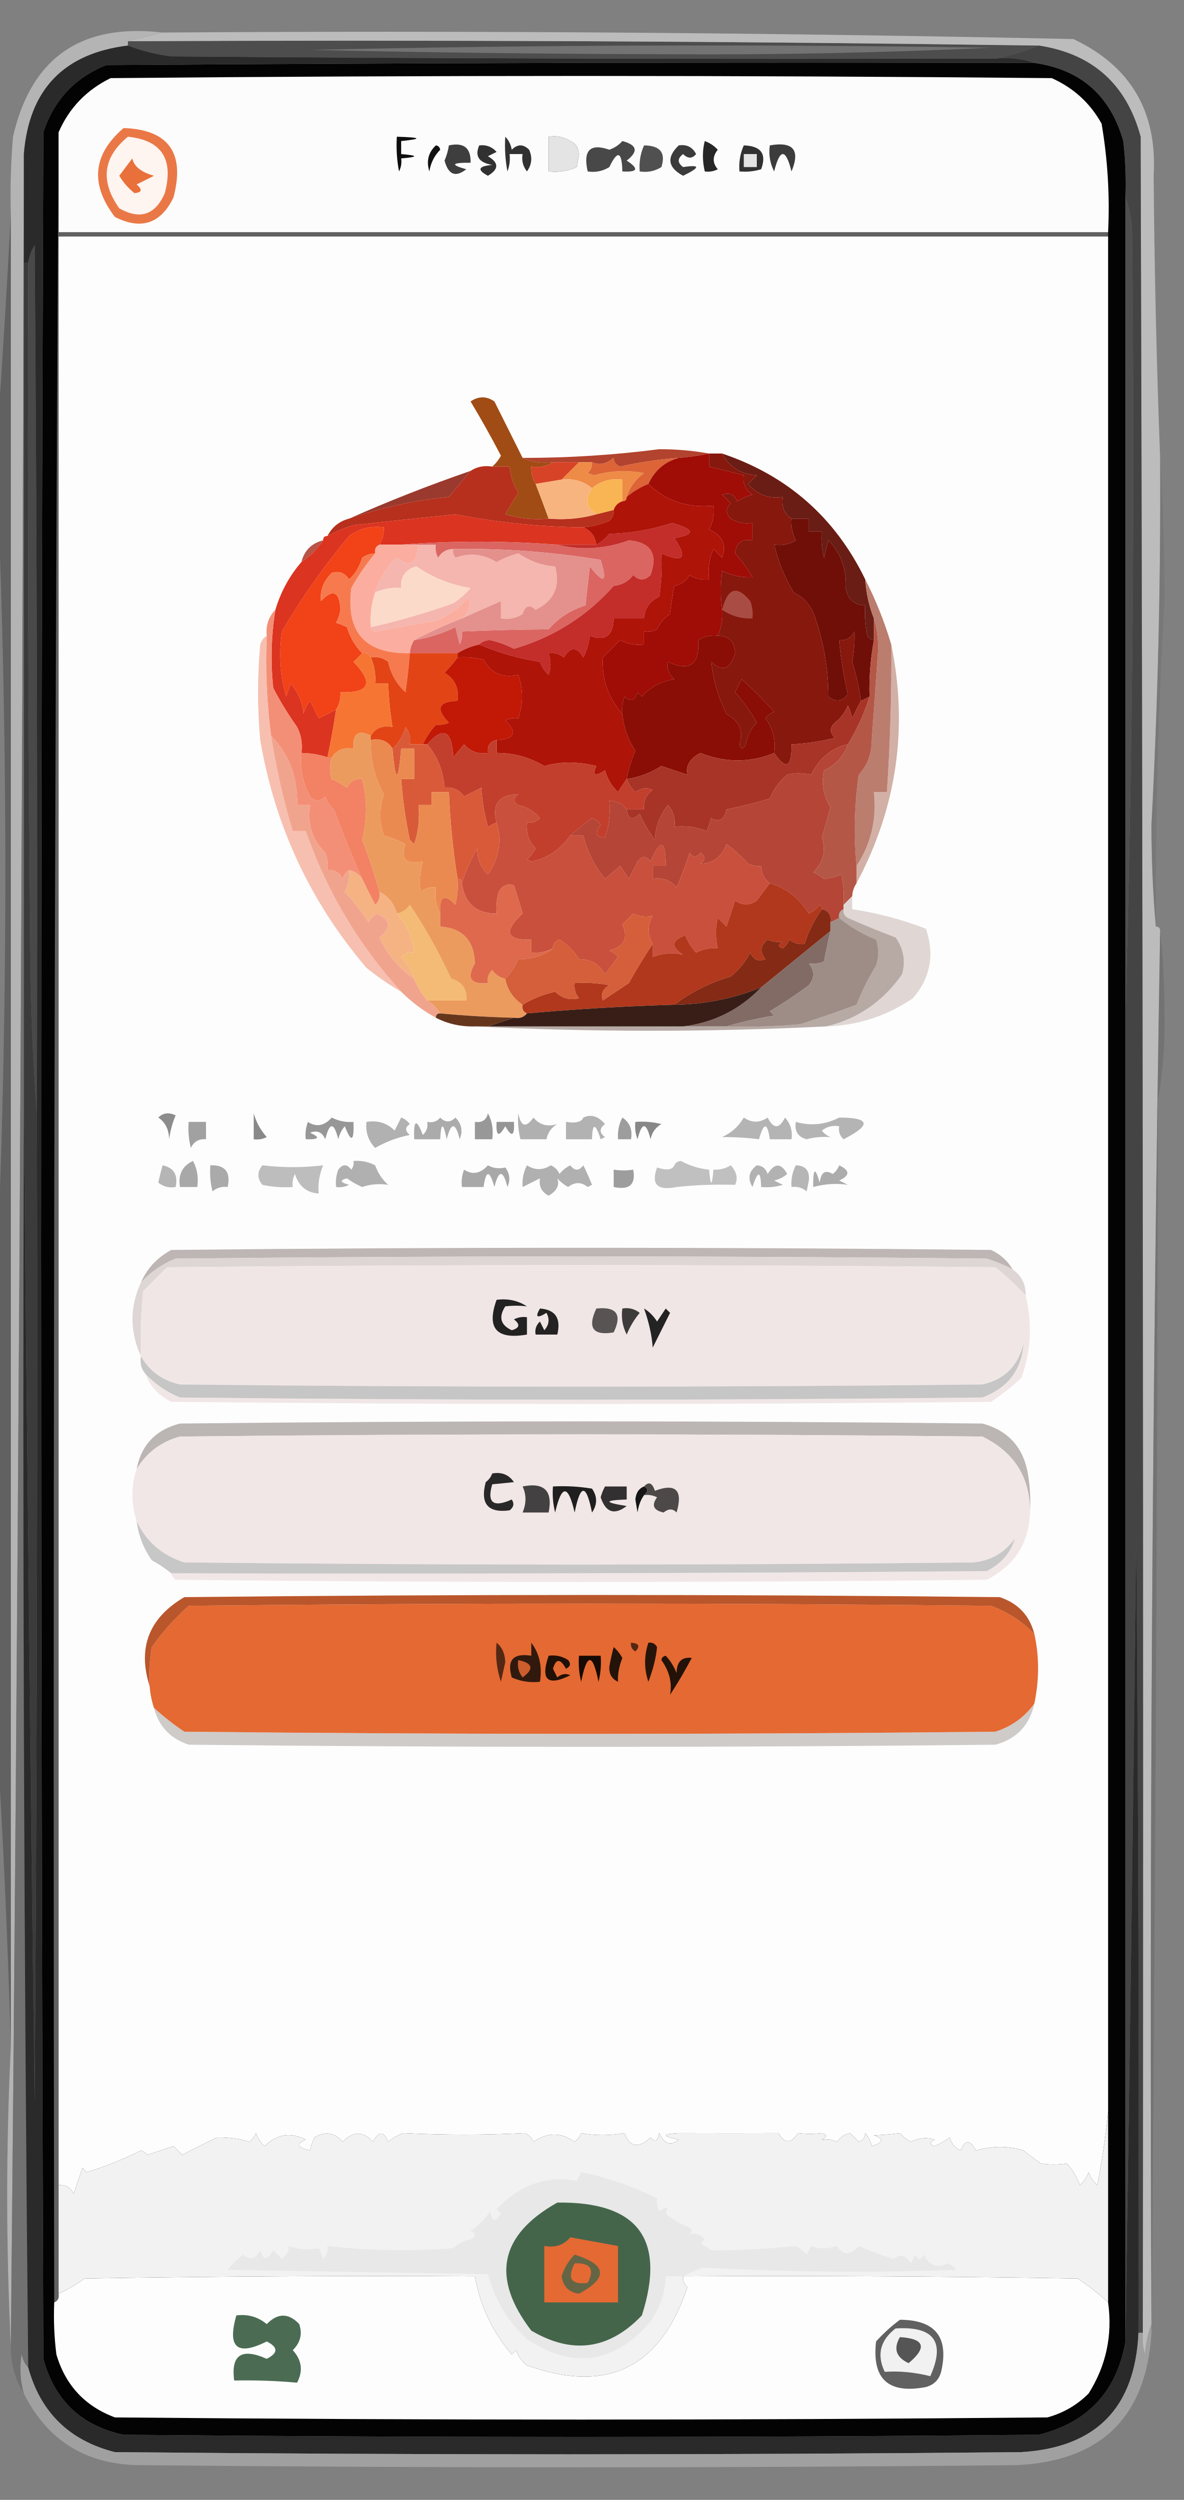 <?xml version="1.0" encoding="UTF-8"?>
<!DOCTYPE svg PUBLIC "-//W3C//DTD SVG 1.1//EN" "http://www.w3.org/Graphics/SVG/1.1/DTD/svg11.dtd">
<svg xmlns="http://www.w3.org/2000/svg" version="1.1" width="273px" height="576px" style="shape-rendering:geometricPrecision; text-rendering:geometricPrecision; image-rendering:optimizeQuality; fill-rule:evenodd; clip-rule:evenodd" xmlns:xlink="http://www.w3.org/1999/xlink">
<rect width="100%" height="100%" fill="#808080" stroke="none"/>
<g><path style="opacity:1" fill="#4d4d4d" d="M 29.5,10.5 C 29.5,10.167 29.5,9.833 29.5,9.5C 99.669,9.167 169.669,9.501 239.5,10.5C 236.194,11.823 232.861,12.823 229.5,13.5C 166.166,13.667 102.832,13.5 39.5,13C 36.025,12.553 32.691,11.72 29.5,10.5 Z"/></g>
<g><path style="opacity:1" fill="#737373" d="M 71.5,11.5 C 123.665,10.335 175.998,10.168 228.5,11C 203.894,12.153 179.227,12.653 154.5,12.5C 126.825,12.444 99.158,12.11 71.5,11.5 Z"/></g>
<g><path style="opacity:1" fill="#030303" d="M 238.5,14.5 C 249.183,16.011 256.016,22.011 259,32.5C 259.499,36.821 259.666,41.154 259.5,45.5C 259.5,108.5 259.5,171.5 259.5,234.5C 259.5,336.167 259.5,437.833 259.5,539.5C 257.497,551.003 250.831,558.169 239.5,561C 169.167,561.667 98.833,561.667 28.5,561C 18.778,558.945 12.611,553.112 10,543.5C 9.333,372.5 9.333,201.5 10,30.5C 12.435,23.066 17.268,17.899 24.5,15C 95.833,14.5 167.166,14.333 238.5,14.5 Z"/></g>
<g><path style="opacity:1" fill="#fcfcfc" d="M 255.5,53.5 C 174.833,53.5 94.167,53.5 13.5,53.5C 13.5,45.833 13.5,38.167 13.5,30.5C 15.927,24.905 19.927,20.738 25.5,18C 97.833,17.333 170.167,17.333 242.5,18C 247.541,20.255 251.375,23.755 254,28.5C 255.406,36.749 255.906,45.083 255.5,53.5 Z"/></g>
<g><path style="opacity:1" fill="#ea7846" d="M 28.5,29.5 C 38.876,29.876 42.709,35.209 40,45.5C 37.068,51.544 32.568,53.044 26.5,50C 20.719,42.43 21.386,35.597 28.5,29.5 Z"/></g>
<g><path style="opacity:1" fill="#fef4f0" d="M 29.5,31.5 C 37.26,32.312 40.093,36.646 38,44.5C 35.804,49.54 32.304,50.707 27.5,48C 23.058,41.744 23.725,36.244 29.5,31.5 Z"/></g>
<g><path style="opacity:1" fill="#0e0e0e" d="M 91.5,31.5 C 97.167,31.664 97.5,31.997 92.5,32.5C 92.5,33.5 92.5,34.5 92.5,35.5C 96.5,35.833 96.5,36.167 92.5,36.5C 92.65,37.552 92.483,38.552 92,39.5C 91.503,36.854 91.336,34.187 91.5,31.5 Z"/></g>
<g><path style="opacity:1" fill="#131313" d="M 131.5,32.5 C 132.693,32.97 133.36,33.97 133.5,35.5C 133.333,36.5 133.167,37.5 133,38.5C 130.959,39.423 128.792,39.756 126.5,39.5C 126.5,36.833 126.5,34.167 126.5,31.5C 128.415,31.215 130.081,31.549 131.5,32.5 Z"/></g>
<g><path style="opacity:1" fill="#272727" d="M 162.5,32.5 C 163.643,32.908 164.643,33.575 165.5,34.5C 164.253,36.042 164.253,37.542 165.5,39C 164.552,39.483 163.552,39.65 162.5,39.5C 161.933,37.031 161.933,34.698 162.5,32.5 Z"/></g>
<g><path style="opacity:1" fill="#e4e4e4" d="M 131.5,32.5 C 130.081,31.549 128.415,31.215 126.5,31.5C 126.5,34.167 126.5,36.833 126.5,39.5C 128.792,39.756 130.959,39.423 133,38.5C 133.167,37.5 133.333,36.5 133.5,35.5C 133.36,33.97 132.693,32.97 131.5,32.5 Z"/></g>
<g><path style="opacity:1" fill="#111111" d="M 100.5,33.5 C 101.043,33.56 101.376,33.893 101.5,34.5C 100.137,35.893 99.304,37.559 99,39.5C 98.257,37.126 98.757,35.126 100.5,33.5 Z"/></g>
<g><path style="opacity:1" fill="#3c3c3c" d="M 177.5,33.5 C 182.895,32.555 184.561,34.555 182.5,39.5C 181.167,34.167 179.833,34.167 178.5,39.5C 177.534,37.604 177.201,35.604 177.5,33.5 Z"/></g>
<g><path style="opacity:1" fill="#e9703b" d="M 30.5,36.5 C 30.906,38.358 32.573,39.691 35.5,40.5C 34.167,41.167 32.833,41.833 31.5,42.5C 32.894,43.687 32.727,44.353 31,44.5C 29.606,43.387 28.439,42.053 27.5,40.5C 28.524,39.148 29.524,37.815 30.5,36.5 Z"/></g>
<g><path style="opacity:1" fill="#3e3e3e" d="M 103.5,33.5 C 106.95,32.756 108.616,34.09 108.5,37.5C 104.107,37.457 103.774,37.957 107.5,39C 105.041,40.938 103.374,40.271 102.5,37C 102.989,35.861 103.322,34.695 103.5,33.5 Z"/></g>
<g><path style="opacity:1" fill="#323232" d="M 116.5,31.5 C 117.268,32.263 117.768,33.263 118,34.5C 119.333,33.167 120.667,33.167 122,34.5C 122.798,36.259 122.631,37.925 121.5,39.5C 120.571,38.311 120.238,36.978 120.5,35.5C 119.5,35.5 118.5,35.5 117.5,35.5C 117.657,36.873 117.49,38.207 117,39.5C 116.503,36.854 116.336,34.187 116.5,31.5 Z"/></g>
<g><path style="opacity:1" fill="#484848" d="M 143.5,32.5 C 146.915,33.396 147.248,34.896 144.5,37C 147.39,38.892 147.056,39.725 143.5,39.5C 143.392,34.863 142.392,34.53 140.5,38.5C 138.955,39.452 137.288,39.785 135.5,39.5C 134.404,34.624 136.071,32.957 140.5,34.5C 141.739,34.058 142.739,33.391 143.5,32.5 Z"/></g>
<g><path style="opacity:1" fill="#505050" d="M 148.5,33.5 C 152.225,33.537 153.558,35.204 152.5,38.5C 150.955,39.452 149.288,39.785 147.5,39.5C 147.325,37.379 147.659,35.379 148.5,33.5 Z"/></g>
<g><path style="opacity:1" fill="#313131" d="M 171.5,33.5 C 175.485,33.629 176.818,35.463 175.5,39C 173.866,39.493 172.199,39.66 170.5,39.5C 170.325,37.379 170.659,35.379 171.5,33.5 Z"/></g>
<g><path style="opacity:1" fill="#e3e3e3" d="M 171.5,35.5 C 172.5,35.5 173.5,35.5 174.5,35.5C 174.5,36.5 174.5,37.5 174.5,38.5C 173.5,38.5 172.5,38.5 171.5,38.5C 171.5,37.5 171.5,36.5 171.5,35.5 Z"/></g>
<g><path style="opacity:1" fill="#313131" d="M 110.5,33.5 C 112.103,33.312 113.437,33.812 114.5,35C 113.833,35.333 113.167,35.667 112.5,36C 115.064,37.481 115.064,38.981 112.5,40.5C 109.924,39.117 110.258,38.283 113.5,38C 110.418,37.478 109.418,35.978 110.5,33.5 Z"/></g>
<g><path style="opacity:1" fill="#3b3b3b" d="M 156.5,33.5 C 158.346,33.222 159.68,33.889 160.5,35.5C 159.609,36.59 158.609,36.59 157.5,35.5C 156.167,36.5 156.167,37.5 157.5,38.5C 161.508,37.892 161.508,38.559 157.5,40.5C 153.967,38.58 153.633,36.246 156.5,33.5 Z"/></g>
<g><path style="opacity:0.971" fill="#bdbdbd" d="M 37.5,7.5 C 107.545,7.013 177.545,7.513 247.5,9C 260.704,15.226 266.87,25.726 266,40.5C 266.178,62.239 266.678,83.906 267.5,105.5C 267.652,133.685 266.986,161.851 265.5,190C 265.5,198.007 265.834,205.841 266.5,213.5C 267.167,213.5 267.5,213.833 267.5,214.5C 265.669,321.486 265.002,428.486 265.5,535.5C 264.686,537.631 264.186,539.964 264,542.5C 263.506,540.866 263.34,539.199 263.5,537.5C 263.667,368.833 263.5,200.166 263,31.5C 259.716,19.382 251.883,12.382 239.5,10.5C 169.669,9.501 99.669,9.167 29.5,9.5C 32.167,8.833 34.833,8.167 37.5,7.5 Z"/></g>
<g><path style="opacity:0.921" fill="#b8b8b8" d="M 37.5,7.5 C 34.833,8.167 32.167,8.833 29.5,9.5C 29.5,9.833 29.5,10.167 29.5,10.5C 14.698,12.302 6.698,20.636 5.5,35.5C 5.166,204.002 4.166,372.336 2.5,540.5C 1.375,517.504 1.375,494.504 2.5,471.5C 2.5,330.833 2.5,190.167 2.5,49.5C 2.334,43.491 2.501,37.491 3,31.5C 7.176,13.306 18.676,5.307 37.5,7.5 Z"/></g>
<g><path style="opacity:0.244" fill="#000000" d="M 2.5,49.5 C 2.5,190.167 2.5,330.833 2.5,471.5C 1.847,448.82 0.847,426.153 -0.5,403.5C -0.5,364.833 -0.5,326.167 -0.5,287.5C 1.818,229.83 1.818,172.164 -0.5,114.5C -0.5,109.167 -0.5,103.833 -0.5,98.5C 0.623,82.173 1.623,65.84 2.5,49.5 Z"/></g>
<g><path style="opacity:1" fill="#717171" d="M 5.5,35.5 C 5.5,43.833 5.5,52.167 5.5,60.5C 5.5,125.5 5.5,190.5 5.5,255.5C 5.183,352.18 5.517,448.847 6.5,545.5C 5.732,544.737 5.232,543.737 5,542.5C 4.505,545.531 4.671,548.531 5.5,551.5C 3.432,548.237 2.432,544.57 2.5,540.5C 4.166,372.336 5.166,204.002 5.5,35.5 Z"/></g>
<g><path style="opacity:1" fill="#606060" d="M 13.5,30.5 C 13.5,38.167 13.5,45.833 13.5,53.5C 94.167,53.5 174.833,53.5 255.5,53.5C 255.5,53.833 255.5,54.167 255.5,54.5C 174.833,54.5 94.167,54.5 13.5,54.5C 13.5,204.167 13.5,353.833 13.5,503.5C 13.5,511.833 13.5,520.167 13.5,528.5C 13.672,529.492 13.338,530.158 12.5,530.5C 12.167,363.666 12.5,196.999 13.5,30.5 Z"/></g>
<g><path style="opacity:1" fill="#fdfdfd" d="M 255.5,54.5 C 255.5,198.5 255.5,342.5 255.5,486.5C 254.955,492.158 254.121,497.825 253,503.5C 252.085,502.672 251.419,501.672 251,500.5C 250.581,501.672 249.915,502.672 249,503.5C 248.316,501.641 247.316,499.974 246,498.5C 243.902,498.815 241.902,498.815 240,498.5C 238.823,497.682 237.49,496.682 236,495.5C 232.544,494.42 228.877,494.42 225,495.5C 223.684,492.972 222.517,492.972 221.5,495.5C 220.201,494.91 219.368,493.91 219,492.5C 217.915,493.293 216.748,493.96 215.5,494.5C 214.304,494.154 214.304,493.654 215.5,493C 213.623,492.424 211.789,492.591 210,493.5C 209.05,492.978 208.216,492.311 207.5,491.5C 205.657,491.755 203.657,491.922 201.5,492C 203.901,492.805 203.734,493.638 201,494.5C 200.751,493.376 200.251,492.376 199.5,491.5C 199.511,492.441 199.011,493.108 198,493.5C 197.333,492.833 196.667,492.167 196,491.5C 194.739,491.759 193.739,492.426 193,493.5C 191.992,493.018 190.825,492.852 189.5,493C 190.696,492.346 190.696,491.846 189.5,491.5C 187.724,491.718 185.891,491.718 184,491.5C 182.394,493.984 180.894,493.984 179.5,491.5C 172.464,491.524 164.798,491.524 156.5,491.5C 152.576,491.701 152.576,492.201 156.5,493C 154.671,494.538 153.171,494.038 152,491.5C 151.683,493.301 151.016,493.634 150,492.5C 147.232,495.088 145.232,494.755 144,491.5C 140.485,492.091 137.151,492.091 134,491.5C 133.692,492.308 133.192,492.975 132.5,493.5C 129.4,491.273 126.233,491.273 123,493.5C 122.612,492.572 121.945,491.905 121,491.5C 111.741,491.963 102.408,491.963 93,491.5C 91.715,491.95 90.548,492.617 89.5,493.5C 88.483,490.972 87.316,490.972 86,493.5C 83.756,491.006 81.423,491.006 79,493.5C 77.135,491.327 74.969,490.993 72.5,492.5C 72.002,493.603 71.669,494.603 71.5,495.5C 68.539,494.817 68.205,493.984 70.5,493C 67.026,491.207 63.859,491.707 61,494.5C 60.085,493.672 59.419,492.672 59,491.5C 58.692,492.308 58.192,492.975 57.5,493.5C 55.145,492.772 52.645,492.438 50,492.5C 47.269,493.831 44.602,495.164 42,496.5C 41.333,495.833 40.667,495.167 40,494.5C 38,495.167 36,495.833 34,496.5C 33.586,496.043 33.086,495.709 32.5,495.5C 28.195,497.636 24.028,499.303 20,500.5C 19.667,500.167 19.333,499.833 19,499.5C 18.333,501.5 17.667,503.5 17,505.5C 16.29,504.027 15.124,503.36 13.5,503.5C 13.5,353.833 13.5,204.167 13.5,54.5C 94.167,54.5 174.833,54.5 255.5,54.5 Z"/></g>
<g><path style="opacity:1" fill="#4f4f4f" d="M 259.5,45.5 C 260.314,47.631 260.814,49.964 261,52.5C 261.665,113.339 261.165,174.006 259.5,234.5C 259.5,171.5 259.5,108.5 259.5,45.5 Z"/></g>
<g><path style="opacity:1" fill="#b2432e" d="M 163.5,104.5 C 161.194,104.993 158.861,105.326 156.5,105.5C 151.954,105.84 147.454,106.507 143,107.5C 141.989,107.108 141.489,106.441 141.5,105.5C 139.803,106.912 138.136,107.246 136.5,106.5C 135.5,106.5 134.5,106.5 133.5,106.5C 131.5,106.5 129.5,106.5 127.5,106.5C 124.941,106.802 122.607,106.468 120.5,105.5C 131.061,105.517 141.561,104.85 152,103.5C 156.015,103.501 159.849,103.835 163.5,104.5 Z"/></g>
<g><path style="opacity:1" fill="#a14c15" d="M 120.5,105.5 C 122.607,106.468 124.941,106.802 127.5,106.5C 126.081,107.451 124.415,107.784 122.5,107.5C 122.433,108.959 122.766,110.292 123.5,111.5C 124.546,114.19 125.546,116.857 126.5,119.5C 123.102,119.82 119.768,119.487 116.5,118.5C 117.5,116.833 118.5,115.167 119.5,113.5C 118.349,111.675 117.682,109.675 117.5,107.5C 116.167,107.5 114.833,107.5 113.5,107.5C 114.278,106.844 114.944,106.011 115.5,105C 113.3,100.768 110.967,96.602 108.5,92.5C 110.353,91.24 112.186,91.24 114,92.5C 116.164,96.829 118.331,101.162 120.5,105.5 Z"/></g>
<g><path style="opacity:0.527" fill="#717171" d="M 267.5,105.5 C 268.167,116.328 268.5,127.328 268.5,138.5C 267.056,163.352 266.39,188.352 266.5,213.5C 265.834,205.841 265.5,198.007 265.5,190C 266.986,161.851 267.652,133.685 267.5,105.5 Z"/></g>
<g><path style="opacity:1" fill="#d74326" d="M 127.5,106.5 C 129.5,106.5 131.5,106.5 133.5,106.5C 132.167,107.833 130.833,109.167 129.5,110.5C 127.5,110.833 125.5,111.167 123.5,111.5C 122.766,110.292 122.433,108.959 122.5,107.5C 124.415,107.784 126.081,107.451 127.5,106.5 Z"/></g>
<g><path style="opacity:1" fill="#ee8b47" d="M 133.5,106.5 C 134.5,106.5 135.5,106.5 136.5,106.5C 136.586,107.496 136.252,108.329 135.5,109C 136,109.167 136.5,109.333 137,109.5C 140.789,108.438 144.623,108.271 148.5,109C 146.536,110.451 145.203,112.284 144.5,114.5C 144.5,115.167 144.167,115.5 143.5,115.5C 143.5,113.833 143.5,112.167 143.5,110.5C 140.812,110.166 138.479,110.832 136.5,112.5C 134.544,110.852 132.211,110.185 129.5,110.5C 130.833,109.167 132.167,107.833 133.5,106.5 Z"/></g>
<g><path style="opacity:1" fill="#dc6437" d="M 156.5,105.5 C 153.283,106.378 150.95,108.378 149.5,111.5C 147.646,112.241 145.979,113.241 144.5,114.5C 145.203,112.284 146.536,110.451 148.5,109C 144.623,108.271 140.789,108.438 137,109.5C 136.5,109.333 136,109.167 135.5,109C 136.252,108.329 136.586,107.496 136.5,106.5C 138.136,107.246 139.803,106.912 141.5,105.5C 141.489,106.441 141.989,107.108 143,107.5C 147.454,106.507 151.954,105.84 156.5,105.5 Z"/></g>
<g><path style="opacity:1" fill="#444444" d="M 239.5,10.5 C 251.883,12.382 259.716,19.382 263,31.5C 263.5,200.166 263.667,368.833 263.5,537.5C 263.167,537.5 262.833,537.5 262.5,537.5C 262.667,476.166 262.5,414.832 262,353.5C 261.293,415.666 260.46,477.666 259.5,539.5C 259.5,437.833 259.5,336.167 259.5,234.5C 261.165,174.006 261.665,113.339 261,52.5C 260.814,49.964 260.314,47.631 259.5,45.5C 259.666,41.154 259.499,36.821 259,32.5C 256.016,22.011 249.183,16.011 238.5,14.5C 235.713,13.523 232.713,13.19 229.5,13.5C 232.861,12.823 236.194,11.823 239.5,10.5 Z"/></g>
<g><path style="opacity:1" fill="#a00c06" d="M 163.5,104.5 C 163.5,105.5 163.5,106.5 163.5,107.5C 166.167,108.167 168.833,108.833 171.5,109.5C 171.227,111.451 171.893,112.951 173.5,114C 172.234,114.309 171.067,114.809 170,115.5C 169.275,113.842 168.108,113.342 166.5,114C 167.167,114.667 167.833,115.333 168.5,116C 167.289,117.113 167.289,118.28 168.5,119.5C 170.045,120.452 171.712,120.785 173.5,120.5C 173.5,121.833 173.5,123.167 173.5,124.5C 171.052,124.085 169.719,125.085 169.5,127.5C 170.995,129.17 172.328,131.003 173.5,133C 171.064,133.124 168.731,132.624 166.5,131.5C 166.094,134.719 166.094,137.719 166.5,140.5C 166.675,142.621 166.341,144.621 165.5,146.5C 163.856,146.286 162.356,146.62 161,147.5C 161.371,153.14 159.037,154.807 154,152.5C 153.667,154.047 154.167,155.38 155.5,156.5C 152.478,156.928 149.978,158.261 148,160.5C 147.667,160.167 147.333,159.833 147,159.5C 146.395,161.481 145.395,161.815 144,160.5C 143.51,161.793 143.343,163.127 143.5,164.5C 140.211,160.737 138.711,156.404 139,151.5C 140.333,150.167 141.667,148.833 143,147.5C 144.699,148.406 146.533,148.739 148.5,148.5C 148.5,147.5 148.5,146.5 148.5,145.5C 149.552,145.649 150.552,145.483 151.5,145C 152.155,143.513 153.155,142.347 154.5,141.5C 154.734,139.339 155.067,137.172 155.5,135C 157.061,134.682 158.228,133.849 159,132.5C 160.356,133.38 161.856,133.714 163.5,133.5C 163.192,131.076 163.526,128.743 164.5,126.5C 165.167,127.167 165.833,127.833 166.5,128.5C 167.616,125.552 166.616,123.386 163.5,122C 164.406,120.301 164.739,118.467 164.5,116.5C 158.593,117.091 153.593,115.424 149.5,111.5C 150.95,108.378 153.283,106.378 156.5,105.5C 158.861,105.326 161.194,104.993 163.5,104.5 Z"/></g>
<g><path style="opacity:1" fill="#9a3a2e" d="M 108.5,108.5 C 106.856,110.481 105.19,112.481 103.5,114.5C 95.589,115.281 87.922,116.948 80.5,119.5C 89.588,115.465 98.922,111.799 108.5,108.5 Z"/></g>
<g><path style="opacity:1" fill="#b6301d" d="M 113.5,107.5 C 114.833,107.5 116.167,107.5 117.5,107.5C 117.682,109.675 118.349,111.675 119.5,113.5C 118.5,115.167 117.5,116.833 116.5,118.5C 119.768,119.487 123.102,119.82 126.5,119.5C 130.371,119.815 134.038,119.482 137.5,118.5C 138.833,118.167 140.167,117.833 141.5,117.5C 141.586,118.496 141.252,119.329 140.5,120C 138.564,120.813 136.564,121.313 134.5,121.5C 124.732,121.419 114.898,120.419 105,118.5C 97.163,119.3 89.33,120.134 81.5,121C 79.372,121.655 77.372,122.489 75.5,123.5C 76.585,121.413 78.251,120.08 80.5,119.5C 87.922,116.948 95.589,115.281 103.5,114.5C 105.19,112.481 106.856,110.481 108.5,108.5C 109.919,107.549 111.585,107.216 113.5,107.5 Z"/></g>
<g><path style="opacity:1" fill="#f9b553" d="M 143.5,115.5 C 142.5,115.833 141.833,116.5 141.5,117.5C 140.167,117.833 138.833,118.167 137.5,118.5C 135.155,117.012 134.821,115.012 136.5,112.5C 138.479,110.832 140.812,110.166 143.5,110.5C 143.5,112.167 143.5,113.833 143.5,115.5 Z"/></g>
<g><path style="opacity:1" fill="#f8b47f" d="M 129.5,110.5 C 132.211,110.185 134.544,110.852 136.5,112.5C 134.821,115.012 135.155,117.012 137.5,118.5C 134.038,119.482 130.371,119.815 126.5,119.5C 125.546,116.857 124.546,114.19 123.5,111.5C 125.5,111.167 127.5,110.833 129.5,110.5 Z"/></g>
<g><path style="opacity:1" fill="#db3421" d="M 134.5,121.5 C 136.229,122.236 137.229,123.57 137.5,125.5C 134.5,125.5 131.5,125.5 128.5,125.5C 116.334,124.576 104.334,124.576 92.5,125.5C 90.833,125.5 89.167,125.5 87.5,125.5C 88.234,124.292 88.567,122.959 88.5,121.5C 85.518,121.104 82.851,121.771 80.5,123.5C 74.721,130.439 69.554,137.772 65,145.5C 64.249,150.572 64.582,155.572 66,160.5C 66.333,159.5 66.667,158.5 67,157.5C 68.751,159.49 69.751,161.823 70,164.5C 70.249,163.376 70.749,162.376 71.5,161.5C 72.167,162.833 72.833,164.167 73.5,165.5C 74.86,164.82 76.193,164.153 77.5,163.5C 76.94,167.193 76.273,170.86 75.5,174.5C 73.565,173.85 71.565,173.517 69.5,173.5C 69.799,171.396 69.466,169.396 68.5,167.5C 66.446,164.617 64.612,161.617 63,158.5C 62.359,152.472 62.526,146.472 63.5,140.5C 64.742,136.345 66.742,132.678 69.5,129.5C 71.5,128.167 73.167,126.5 74.5,124.5C 74.5,123.833 74.833,123.5 75.5,123.5C 77.372,122.489 79.372,121.655 81.5,121C 89.33,120.134 97.163,119.3 105,118.5C 114.898,120.419 124.732,121.419 134.5,121.5 Z"/></g>
<g><path style="opacity:1" fill="#b95447" d="M 74.5,124.5 C 73.167,126.5 71.5,128.167 69.5,129.5C 70.167,126.833 71.833,125.167 74.5,124.5 Z"/></g>
<g><path style="opacity:1" fill="#6f0f08" d="M 182.5,119.5 C 183.833,119.5 185.167,119.5 186.5,119.5C 186.5,120.5 186.5,121.5 186.5,122.5C 187.5,122.5 188.5,122.5 189.5,122.5C 189.338,124.527 189.505,126.527 190,128.5C 190.333,127.167 190.667,125.833 191,124.5C 193.896,127.454 195.229,131.121 195,135.5C 195.45,138.106 196.95,139.439 199.5,139.5C 199.337,141.857 199.503,144.19 200,146.5C 200.383,147.056 200.883,147.389 201.5,147.5C 200.705,151.785 200.372,156.119 200.5,160.5C 199.833,160.833 199.167,161.167 198.5,161.5C 198.092,158.47 197.426,155.47 196.5,152.5C 196.924,150.13 197.091,147.796 197,145.5C 196.29,146.973 195.124,147.64 193.5,147.5C 193.884,151.747 194.551,155.914 195.5,160C 194.135,161.682 192.635,161.849 191,160.5C 190.986,154.253 189.986,148.253 188,142.5C 187.202,139.761 185.535,137.761 183,136.5C 180.927,133.027 179.427,129.36 178.5,125.5C 180.288,125.785 181.955,125.452 183.5,124.5C 182.691,122.929 182.357,121.262 182.5,119.5 Z"/></g>
<g><path style="opacity:1" fill="#f4b6af" d="M 96.5,125.5 C 97.833,125.5 99.167,125.5 100.5,125.5C 100.351,126.552 100.517,127.552 101,128.5C 101.816,127.177 102.983,126.511 104.5,126.5C 104.369,127.239 104.536,127.906 105,128.5C 108.249,127.31 111.416,127.643 114.5,129.5C 116.087,128.638 117.754,127.971 119.5,127.5C 122.303,129.354 125.136,130.354 128,130.5C 129.234,135.115 127.734,138.448 123.5,140.5C 122.105,139.185 121.105,139.519 120.5,141.5C 118.955,142.452 117.288,142.785 115.5,142.5C 115.5,141.167 115.5,139.833 115.5,138.5C 112.497,139.834 109.497,141.167 106.5,142.5C 108.113,141.162 108.613,139.495 108,137.5C 106.066,139.961 103.566,141.794 100.5,143C 95.817,143.835 91.15,144.668 86.5,145.5C 85.893,145.376 85.56,145.043 85.5,144.5C 91.889,143.067 98.222,141.234 104.5,139C 105.981,138.02 107.315,136.853 108.5,135.5C 103.919,134.758 99.753,133.091 96,130.5C 93.444,131.219 92.277,132.886 92.5,135.5C 90.379,135.325 88.379,135.659 86.5,136.5C 87.433,133.361 89.099,130.694 91.5,128.5C 94.538,130.878 96.205,129.878 96.5,125.5 Z"/></g>
<g><path style="opacity:1" fill="#6a1d14" d="M 166.5,104.5 C 181.561,109.562 192.561,119.228 199.5,133.5C 199.7,136.63 200.366,139.63 201.5,142.5C 201.5,144.167 201.5,145.833 201.5,147.5C 200.883,147.389 200.383,147.056 200,146.5C 199.503,144.19 199.337,141.857 199.5,139.5C 196.95,139.439 195.45,138.106 195,135.5C 195.229,131.121 193.896,127.454 191,124.5C 190.667,125.833 190.333,127.167 190,128.5C 189.505,126.527 189.338,124.527 189.5,122.5C 188.5,122.5 187.5,122.5 186.5,122.5C 186.5,121.5 186.5,120.5 186.5,119.5C 185.167,119.5 183.833,119.5 182.5,119.5C 180.787,118.365 180.12,116.698 180.5,114.5C 177.245,114.986 174.578,113.986 172.5,111.5C 173.167,110.833 173.833,110.167 174.5,109.5C 170.787,109.265 168.12,107.598 166.5,104.5 Z"/></g>
<g><path style="opacity:1" fill="#fcdac9" d="M 85.5,144.5 C 85.279,141.721 85.612,139.054 86.5,136.5C 88.379,135.659 90.379,135.325 92.5,135.5C 92.277,132.886 93.444,131.219 96,130.5C 99.753,133.091 103.919,134.758 108.5,135.5C 107.315,136.853 105.981,138.02 104.5,139C 98.222,141.234 91.889,143.067 85.5,144.5 Z"/></g>
<g><path style="opacity:1" fill="#db6561" d="M 92.5,125.5 C 104.334,124.576 116.334,124.576 128.5,125.5C 133.941,126.844 139.441,126.51 145,124.5C 150.089,124.947 151.756,127.614 150,132.5C 148.667,133.833 147.333,133.833 146,132.5C 144.902,133.967 143.402,134.801 141.5,135C 135.311,141.994 127.644,146.827 118.5,149.5C 116.761,148.6 114.928,147.933 113,147.5C 111.93,147.528 111.097,147.861 110.5,148.5C 108.716,148.893 107.05,149.559 105.5,150.5C 101.833,150.5 98.167,150.5 94.5,150.5C 94.557,149.391 94.89,148.391 95.5,147.5C 98.812,146.975 101.979,145.975 105,144.5C 105.333,145.833 105.667,147.167 106,148.5C 106.483,147.552 106.649,146.552 106.5,145.5C 113.113,145.212 119.78,145.046 126.5,145C 128.819,142.343 131.653,140.509 135,139.5C 135.333,136.5 135.667,133.5 136,130.5C 139.261,134.684 140.095,134.184 138.5,129C 127.242,127.144 115.909,126.311 104.5,126.5C 102.983,126.511 101.816,127.177 101,128.5C 100.517,127.552 100.351,126.552 100.5,125.5C 99.167,125.5 97.833,125.5 96.5,125.5C 95.167,125.5 93.833,125.5 92.5,125.5 Z"/></g>
<g><path style="opacity:1" fill="#fbae9f" d="M 87.5,125.5 C 89.167,125.5 90.833,125.5 92.5,125.5C 93.833,125.5 95.167,125.5 96.5,125.5C 96.205,129.878 94.538,130.878 91.5,128.5C 89.099,130.694 87.433,133.361 86.5,136.5C 85.612,139.054 85.279,141.721 85.5,144.5C 85.56,145.043 85.893,145.376 86.5,145.5C 91.15,144.668 95.817,143.835 100.5,143C 103.566,141.794 106.066,139.961 108,137.5C 108.613,139.495 108.113,141.162 106.5,142.5C 102.592,144.008 98.926,145.674 95.5,147.5C 94.89,148.391 94.557,149.391 94.5,150.5C 84.215,150.715 79.715,145.715 81,135.5C 82.596,132.633 84.429,129.966 86.5,127.5C 86.328,126.508 86.662,125.842 87.5,125.5 Z"/></g>
<g><path style="opacity:1" fill="#e4908d" d="M 104.5,126.5 C 115.909,126.311 127.242,127.144 138.5,129C 140.095,134.184 139.261,134.684 136,130.5C 135.667,133.5 135.333,136.5 135,139.5C 131.653,140.509 128.819,142.343 126.5,145C 119.78,145.046 113.113,145.212 106.5,145.5C 106.649,146.552 106.483,147.552 106,148.5C 105.667,147.167 105.333,145.833 105,144.5C 101.979,145.975 98.812,146.975 95.5,147.5C 98.926,145.674 102.592,144.008 106.5,142.5C 109.497,141.167 112.497,139.834 115.5,138.5C 115.5,139.833 115.5,141.167 115.5,142.5C 117.288,142.785 118.955,142.452 120.5,141.5C 121.105,139.519 122.105,139.185 123.5,140.5C 127.734,138.448 129.234,135.115 128,130.5C 125.136,130.354 122.303,129.354 119.5,127.5C 117.754,127.971 116.087,128.638 114.5,129.5C 111.416,127.643 108.249,127.31 105,128.5C 104.536,127.906 104.369,127.239 104.5,126.5 Z"/></g>
<g><path style="opacity:1" fill="#87180e" d="M 163.5,104.5 C 164.5,104.5 165.5,104.5 166.5,104.5C 168.12,107.598 170.787,109.265 174.5,109.5C 173.833,110.167 173.167,110.833 172.5,111.5C 174.578,113.986 177.245,114.986 180.5,114.5C 180.12,116.698 180.787,118.365 182.5,119.5C 182.357,121.262 182.691,122.929 183.5,124.5C 181.955,125.452 180.288,125.785 178.5,125.5C 179.427,129.36 180.927,133.027 183,136.5C 185.535,137.761 187.202,139.761 188,142.5C 189.986,148.253 190.986,154.253 191,160.5C 192.635,161.849 194.135,161.682 195.5,160C 194.551,155.914 193.884,151.747 193.5,147.5C 195.124,147.64 196.29,146.973 197,145.5C 197.091,147.796 196.924,150.13 196.5,152.5C 197.426,155.47 198.092,158.47 198.5,161.5C 197.839,162.718 197.172,164.051 196.5,165.5C 196.331,164.603 195.998,163.603 195.5,162.5C 194.852,164.149 193.852,165.482 192.5,166.5C 191.269,167.651 191.269,168.817 192.5,170C 189.219,170.85 185.885,171.35 182.5,171.5C 182.577,176.826 181.244,177.492 178.5,173.5C 178.896,170.518 178.229,167.851 176.5,165.5C 177.025,164.808 177.692,164.308 178.5,164C 176.182,161.403 173.682,158.903 171,156.5C 170.5,157.5 170,158.5 169.5,159.5C 171.4,161.619 173.066,163.953 174.5,166.5C 173.137,167.893 172.304,169.559 172,171.5C 171.346,172.696 170.846,172.696 170.5,171.5C 171.493,168.469 170.493,166.136 167.5,164.5C 165.591,160.608 164.424,156.608 164,152.5C 166.526,154.919 168.36,154.253 169.5,150.5C 169.455,147.811 168.121,146.477 165.5,146.5C 166.341,144.621 166.675,142.621 166.5,140.5C 166.094,137.719 166.094,134.719 166.5,131.5C 168.731,132.624 171.064,133.124 173.5,133C 172.328,131.003 170.995,129.17 169.5,127.5C 169.719,125.085 171.052,124.085 173.5,124.5C 173.5,123.167 173.5,121.833 173.5,120.5C 171.712,120.785 170.045,120.452 168.5,119.5C 167.289,118.28 167.289,117.113 168.5,116C 167.833,115.333 167.167,114.667 166.5,114C 168.108,113.342 169.275,113.842 170,115.5C 171.067,114.809 172.234,114.309 173.5,114C 171.893,112.951 171.227,111.451 171.5,109.5C 168.833,108.833 166.167,108.167 163.5,107.5C 163.5,106.5 163.5,105.5 163.5,104.5 Z"/></g>
<g><path style="opacity:1" fill="#a94d44" d="M 166.5,140.5 C 167.77,135.416 169.937,134.749 173,138.5C 173.49,139.793 173.657,141.127 173.5,142.5C 170.921,142.606 168.588,141.939 166.5,140.5 Z"/></g>
<g><path style="opacity:1" fill="#c32d2a" d="M 110.5,148.5 C 111.097,147.861 111.93,147.528 113,147.5C 114.928,147.933 116.761,148.6 118.5,149.5C 127.644,146.827 135.311,141.994 141.5,135C 143.402,134.801 144.902,133.967 146,132.5C 147.333,133.833 148.667,133.833 150,132.5C 151.756,127.614 150.089,124.947 145,124.5C 139.441,126.51 133.941,126.844 128.5,125.5C 131.5,125.5 134.5,125.5 137.5,125.5C 138.627,124.878 139.627,124.045 140.5,123C 145.466,122.867 150.3,122.033 155,120.5C 160.237,121.977 160.403,123.143 155.5,124C 158.616,128.597 157.616,129.763 152.5,127.5C 152.665,130.85 152.498,134.183 152,137.5C 149.828,138.509 148.662,140.176 148.5,142.5C 146.167,142.5 143.833,142.5 141.5,142.5C 141.371,146.485 139.537,147.818 136,146.5C 135.798,148.256 135.298,149.922 134.5,151.5C 133.063,148.956 131.563,148.956 130,151.5C 128.989,150.663 127.822,150.33 126.5,150.5C 127.052,152.331 127.052,153.997 126.5,155.5C 125.585,154.672 124.919,153.672 124.5,152.5C 119.501,151.696 114.835,150.363 110.5,148.5 Z"/></g>
<g><path style="opacity:1" fill="#f24217" d="M 87.5,125.5 C 86.662,125.842 86.328,126.508 86.5,127.5C 85.417,127.539 84.417,127.873 83.5,128.5C 82.935,130.51 81.935,132.176 80.5,133.5C 79.468,131.96 78.135,131.46 76.5,132C 74.594,133.856 73.76,136.023 74,138.5C 76.768,135.583 78.268,136.25 78.5,140.5C 78.32,141.554 77.987,142.554 77.5,143.5C 78.247,143.736 79.081,144.07 80,144.5C 80.713,146.853 81.879,148.853 83.5,150.5C 82.909,151.151 82.243,151.818 81.5,152.5C 86.223,157.384 85.223,159.718 78.5,159.5C 78.567,160.959 78.234,162.292 77.5,163.5C 76.193,164.153 74.86,164.82 73.5,165.5C 72.833,164.167 72.167,162.833 71.5,161.5C 70.749,162.376 70.249,163.376 70,164.5C 69.751,161.823 68.751,159.49 67,157.5C 66.667,158.5 66.333,159.5 66,160.5C 64.582,155.572 64.249,150.572 65,145.5C 69.554,137.772 74.721,130.439 80.5,123.5C 82.851,121.771 85.518,121.104 88.5,121.5C 88.567,122.959 88.234,124.292 87.5,125.5 Z"/></g>
<g><path style="opacity:1" fill="#f77a4f" d="M 86.5,127.5 C 84.429,129.966 82.596,132.633 81,135.5C 79.715,145.715 84.215,150.715 94.5,150.5C 94.275,153.458 93.942,156.458 93.5,159.5C 91.422,157.61 90.089,155.276 89.5,152.5C 88.311,151.571 86.978,151.238 85.5,151.5C 85.158,150.662 84.492,150.328 83.5,150.5C 81.879,148.853 80.713,146.853 80,144.5C 79.081,144.07 78.247,143.736 77.5,143.5C 77.987,142.554 78.32,141.554 78.5,140.5C 78.268,136.25 76.768,135.583 74,138.5C 73.76,136.023 74.594,133.856 76.5,132C 78.135,131.46 79.468,131.96 80.5,133.5C 81.935,132.176 82.935,130.51 83.5,128.5C 84.417,127.873 85.417,127.539 86.5,127.5 Z"/></g>
<g><path style="opacity:1" fill="#af1409" d="M 149.5,111.5 C 153.593,115.424 158.593,117.091 164.5,116.5C 164.739,118.467 164.406,120.301 163.5,122C 166.616,123.386 167.616,125.552 166.5,128.5C 165.833,127.833 165.167,127.167 164.5,126.5C 163.526,128.743 163.192,131.076 163.5,133.5C 161.856,133.714 160.356,133.38 159,132.5C 158.228,133.849 157.061,134.682 155.5,135C 155.067,137.172 154.734,139.339 154.5,141.5C 153.155,142.347 152.155,143.513 151.5,145C 150.552,145.483 149.552,145.649 148.5,145.5C 148.5,146.5 148.5,147.5 148.5,148.5C 146.533,148.739 144.699,148.406 143,147.5C 141.667,148.833 140.333,150.167 139,151.5C 138.711,156.404 140.211,160.737 143.5,164.5C 143.804,167.579 144.804,170.413 146.5,173C 145.603,175.087 144.936,177.254 144.5,179.5C 143.842,180.398 143.176,181.398 142.5,182.5C 141.065,181.176 140.065,179.51 139.5,177.5C 137.162,179.011 136.496,178.677 137.5,176.5C 133.215,175.45 129.215,175.45 125.5,176.5C 122.103,174.478 118.436,173.478 114.5,173.5C 114.5,172.5 114.5,171.5 114.5,170.5C 118.718,170.279 119.385,168.779 116.5,166C 117.448,165.517 118.448,165.351 119.5,165.5C 120.627,162.191 120.627,158.857 119.5,155.5C 115.831,156.303 113.164,155.136 111.5,152C 109.527,151.505 107.527,151.338 105.5,151.5C 105.5,151.167 105.5,150.833 105.5,150.5C 107.05,149.559 108.716,148.893 110.5,148.5C 114.835,150.363 119.501,151.696 124.5,152.5C 124.919,153.672 125.585,154.672 126.5,155.5C 127.052,153.997 127.052,152.331 126.5,150.5C 127.822,150.33 128.989,150.663 130,151.5C 131.563,148.956 133.063,148.956 134.5,151.5C 135.298,149.922 135.798,148.256 136,146.5C 139.537,147.818 141.371,146.485 141.5,142.5C 143.833,142.5 146.167,142.5 148.5,142.5C 148.662,140.176 149.828,138.509 152,137.5C 152.498,134.183 152.665,130.85 152.5,127.5C 157.616,129.763 158.616,128.597 155.5,124C 160.403,123.143 160.237,121.977 155,120.5C 150.3,122.033 145.466,122.867 140.5,123C 139.627,124.045 138.627,124.878 137.5,125.5C 137.229,123.57 136.229,122.236 134.5,121.5C 136.564,121.313 138.564,120.813 140.5,120C 141.252,119.329 141.586,118.496 141.5,117.5C 141.833,116.5 142.5,115.833 143.5,115.5C 144.167,115.5 144.5,115.167 144.5,114.5C 145.979,113.241 147.646,112.241 149.5,111.5 Z"/></g>
<g><path style="opacity:1" fill="#494949" d="M 8.5,256.5 C 7.669,245.341 7.169,234.007 7,222.5C 6.5,168.501 6.333,114.501 6.5,60.5C 6.709,59.078 7.209,57.745 8,56.5C 8.5,123.166 8.667,189.833 8.5,256.5 Z"/></g>
<g><path style="opacity:1" fill="#e24415" d="M 94.5,150.5 C 98.167,150.5 101.833,150.5 105.5,150.5C 105.5,150.833 105.5,151.167 105.5,151.5C 104.636,152.688 103.636,153.855 102.5,155C 104.915,156.465 105.915,158.632 105.5,161.5C 101.036,161.632 100.37,163.299 103.5,166.5C 102.738,166.911 101.738,167.077 100.5,167C 99.252,168.4 98.252,169.9 97.5,171.5C 96.5,171.5 95.5,171.5 94.5,171.5C 94.762,170.022 94.429,168.689 93.5,167.5C 92.935,169.544 91.935,171.21 90.5,172.5C 89.448,170.744 87.781,170.077 85.5,170.5C 85.5,170.167 85.5,169.833 85.5,169.5C 86.552,167.744 88.219,167.077 90.5,167.5C 89.949,164.193 89.616,160.86 89.5,157.5C 88.5,157.5 87.5,157.5 86.5,157.5C 86.675,155.379 86.341,153.379 85.5,151.5C 86.978,151.238 88.311,151.571 89.5,152.5C 90.089,155.276 91.422,157.61 93.5,159.5C 93.942,156.458 94.275,153.458 94.5,150.5 Z"/></g>
<g><path style="opacity:1" fill="#c21806" d="M 105.5,151.5 C 107.527,151.338 109.527,151.505 111.5,152C 113.164,155.136 115.831,156.303 119.5,155.5C 120.627,158.857 120.627,162.191 119.5,165.5C 118.448,165.351 117.448,165.517 116.5,166C 119.385,168.779 118.718,170.279 114.5,170.5C 112.952,170.821 112.285,171.821 112.5,173.5C 110.278,173.822 108.444,173.155 107,171.5C 106.167,172.5 105.333,173.5 104.5,174.5C 104.236,168.246 102.236,167.246 98.5,171.5C 98.167,171.5 97.833,171.5 97.5,171.5C 98.252,169.9 99.252,168.4 100.5,167C 101.738,167.077 102.738,166.911 103.5,166.5C 100.37,163.299 101.036,161.632 105.5,161.5C 105.915,158.632 104.915,156.465 102.5,155C 103.636,153.855 104.636,152.688 105.5,151.5 Z"/></g>
<g><path style="opacity:1" fill="#8a0e05" d="M 165.5,146.5 C 168.121,146.477 169.455,147.811 169.5,150.5C 168.36,154.253 166.526,154.919 164,152.5C 164.424,156.608 165.591,160.608 167.5,164.5C 170.493,166.136 171.493,168.469 170.5,171.5C 170.846,172.696 171.346,172.696 172,171.5C 172.304,169.559 173.137,167.893 174.5,166.5C 173.066,163.953 171.4,161.619 169.5,159.5C 170,158.5 170.5,157.5 171,156.5C 173.682,158.903 176.182,161.403 178.5,164C 177.692,164.308 177.025,164.808 176.5,165.5C 178.229,167.851 178.896,170.518 178.5,173.5C 172.952,175.779 167.285,175.779 161.5,173.5C 159.063,174.738 158.063,176.405 158.5,178.5C 156.5,177.833 154.5,177.167 152.5,176.5C 150.021,178.076 147.354,179.076 144.5,179.5C 144.936,177.254 145.603,175.087 146.5,173C 144.804,170.413 143.804,167.579 143.5,164.5C 143.343,163.127 143.51,161.793 144,160.5C 145.395,161.815 146.395,161.481 147,159.5C 147.333,159.833 147.667,160.167 148,160.5C 149.978,158.261 152.478,156.928 155.5,156.5C 154.167,155.38 153.667,154.047 154,152.5C 159.037,154.807 161.371,153.14 161,147.5C 162.356,146.62 163.856,146.286 165.5,146.5 Z"/></g>
<g><path style="opacity:1" fill="#f67533" d="M 83.5,150.5 C 84.492,150.328 85.158,150.662 85.5,151.5C 86.341,153.379 86.675,155.379 86.5,157.5C 87.5,157.5 88.5,157.5 89.5,157.5C 89.616,160.86 89.949,164.193 90.5,167.5C 88.219,167.077 86.552,167.744 85.5,169.5C 82.6,168.046 81.267,169.046 81.5,172.5C 79.302,172.12 77.635,172.787 76.5,174.5C 76.167,174.5 75.833,174.5 75.5,174.5C 76.273,170.86 76.94,167.193 77.5,163.5C 78.234,162.292 78.567,160.959 78.5,159.5C 85.223,159.718 86.223,157.384 81.5,152.5C 82.243,151.818 82.909,151.151 83.5,150.5 Z"/></g>
<g><path style="opacity:1" fill="#d2b0a6" d="M 205.5,148.5 C 209.448,167.75 206.781,186.083 197.5,203.5C 197.5,202.167 197.5,200.833 197.5,199.5C 200.85,194.421 202.183,188.754 201.5,182.5C 202.5,182.5 203.5,182.5 204.5,182.5C 205.259,171.183 205.593,159.85 205.5,148.5 Z"/></g>
<g><path style="opacity:1" fill="#bb7d6e" d="M 199.5,133.5 C 201.95,138.275 203.95,143.275 205.5,148.5C 205.593,159.85 205.259,171.183 204.5,182.5C 203.5,182.5 202.5,182.5 201.5,182.5C 202.183,188.754 200.85,194.421 197.5,199.5C 196.827,192.534 196.994,185.534 198,178.5C 200.012,176.318 201.012,173.651 201,170.5C 201.5,163.5 202,156.5 202.5,149.5C 202.497,146.975 202.163,144.641 201.5,142.5C 200.366,139.63 199.7,136.63 199.5,133.5 Z"/></g>
<g><path style="opacity:1" fill="#f48f77" d="M 63.5,140.5 C 62.526,146.472 62.359,152.472 63,158.5C 64.612,161.617 66.446,164.617 68.5,167.5C 69.466,169.396 69.799,171.396 69.5,173.5C 69.15,177.054 69.816,180.388 71.5,183.5C 72.651,184.731 73.817,184.731 75,183.5C 75.419,184.672 76.085,185.672 77,186.5C 79.039,191.987 81.206,197.32 83.5,202.5C 82.778,201.449 81.778,200.782 80.5,200.5C 79.778,200.918 79.278,201.584 79,202.5C 78.29,201.027 77.124,200.36 75.5,200.5C 75.657,199.127 75.49,197.793 75,196.5C 71.966,193.486 70.799,189.819 71.5,185.5C 70.5,185.5 69.5,185.5 68.5,185.5C 68.694,179.241 66.694,173.908 62.5,169.5C 61.508,162.018 61.175,154.352 61.5,146.5C 61.259,144.102 61.926,142.102 63.5,140.5 Z"/></g>
<g><path style="opacity:1" fill="#a83427" d="M 200.5,160.5 C 199.289,164.377 197.622,168.043 195.5,171.5C 191.854,172.263 189.02,174.596 187,178.5C 184.983,178.075 183.149,178.075 181.5,178.5C 179.709,180.021 178.376,181.854 177.5,184C 174.23,184.995 170.897,185.828 167.5,186.5C 166.992,188.904 165.825,189.571 164,188.5C 163.667,189.5 163.333,190.5 163,191.5C 160.619,190.565 158.119,190.232 155.5,190.5C 155.769,188.571 155.269,186.905 154,185.5C 152.133,187.808 151.133,190.475 151,193.5C 149.581,191.664 148.414,189.664 147.5,187.5C 145.775,189.092 144.775,188.758 144.5,186.5C 145.833,186.5 147.167,186.5 148.5,186.5C 148.297,184.61 148.963,183.11 150.5,182C 149.101,181.405 147.768,181.572 146.5,182.5C 145.575,181.643 144.908,180.643 144.5,179.5C 147.354,179.076 150.021,178.076 152.5,176.5C 154.5,177.167 156.5,177.833 158.5,178.5C 158.063,176.405 159.063,174.738 161.5,173.5C 167.285,175.779 172.952,175.779 178.5,173.5C 181.244,177.492 182.577,176.826 182.5,171.5C 185.885,171.35 189.219,170.85 192.5,170C 191.269,168.817 191.269,167.651 192.5,166.5C 193.852,165.482 194.852,164.149 195.5,162.5C 195.998,163.603 196.331,164.603 196.5,165.5C 197.172,164.051 197.839,162.718 198.5,161.5C 199.167,161.167 199.833,160.833 200.5,160.5 Z"/></g>
<g><path style="opacity:1" fill="#c23f2d" d="M 114.5,170.5 C 114.5,171.5 114.5,172.5 114.5,173.5C 118.436,173.478 122.103,174.478 125.5,176.5C 129.215,175.45 133.215,175.45 137.5,176.5C 136.496,178.677 137.162,179.011 139.5,177.5C 140.065,179.51 141.065,181.176 142.5,182.5C 143.176,181.398 143.842,180.398 144.5,179.5C 144.908,180.643 145.575,181.643 146.5,182.5C 147.768,181.572 149.101,181.405 150.5,182C 148.963,183.11 148.297,184.61 148.5,186.5C 147.167,186.5 145.833,186.5 144.5,186.5C 143.533,185.194 142.199,184.527 140.5,184.5C 140.777,187.448 140.444,190.281 139.5,193C 137.362,192.919 137.029,191.919 138.5,190C 137.975,189.308 137.308,188.808 136.5,188.5C 134.725,189.838 133.059,191.171 131.5,192.5C 129.122,195.829 126.122,197.829 122.5,198.5C 122.167,198.333 121.833,198.167 121.5,198C 122.357,197.311 123.023,196.478 123.5,195.5C 121.896,193.821 121.229,191.821 121.5,189.5C 122.675,189.719 123.675,189.386 124.5,188.5C 123.232,186.953 121.565,185.953 119.5,185.5C 118.289,184.726 118.289,183.893 119.5,183C 115.042,183.096 113.376,185.263 114.5,189.5C 113.85,189.804 113.183,190.137 112.5,190.5C 111.679,187.553 111.179,184.553 111,181.5C 109.667,182.167 108.333,182.833 107,183.5C 105.89,181.963 104.39,181.297 102.5,181.5C 102.191,177.577 100.858,174.243 98.5,171.5C 102.236,167.246 104.236,168.246 104.5,174.5C 105.333,173.5 106.167,172.5 107,171.5C 108.444,173.155 110.278,173.822 112.5,173.5C 112.285,171.821 112.952,170.821 114.5,170.5 Z"/></g>
<g><path style="opacity:1" fill="#f28263" d="M 69.5,173.5 C 71.565,173.517 73.565,173.85 75.5,174.5C 75.833,174.5 76.167,174.5 76.5,174.5C 75.948,176.331 75.948,177.997 76.5,179.5C 77.748,180.04 78.915,180.707 80,181.5C 80.71,180.027 81.876,179.36 83.5,179.5C 84.703,184.182 84.703,188.849 83.5,193.5C 85.044,197.444 86.377,201.444 87.5,205.5C 87.719,206.675 87.386,207.675 86.5,208.5C 85.451,206.472 84.451,204.472 83.5,202.5C 81.206,197.32 79.039,191.987 77,186.5C 76.085,185.672 75.419,184.672 75,183.5C 73.817,184.731 72.651,184.731 71.5,183.5C 69.816,180.388 69.15,177.054 69.5,173.5 Z"/></g>
<g><path style="opacity:1" fill="#b54536" d="M 195.5,171.5 C 194.577,174.26 192.744,176.26 190,177.5C 189.347,180.565 189.847,183.399 191.5,186C 190.833,188.333 190.167,190.667 189.5,193C 190.528,195.947 189.861,198.614 187.5,201C 188.416,201.374 189.25,201.874 190,202.5C 191.268,202.384 192.602,202.051 194,201.5C 194.497,203.81 194.663,206.143 194.5,208.5C 194.5,208.833 194.5,209.167 194.5,209.5C 193.662,209.842 193.328,210.508 193.5,211.5C 192.833,211.833 192.167,212.167 191.5,212.5C 191.715,210.821 191.048,209.821 189.5,209.5C 189.565,209.062 189.399,208.728 189,208.5C 188.311,209.357 187.478,210.023 186.5,210.5C 184.313,206.963 181.313,204.63 177.5,203.5C 176.194,202.533 175.527,201.199 175.5,199.5C 174.448,199.649 173.448,199.483 172.5,199C 170.983,197.315 169.316,195.815 167.5,194.5C 166.387,197.477 164.387,198.977 161.5,199C 162.711,198.107 162.711,197.274 161.5,196.5C 160.575,197.641 159.741,197.641 159,196.5C 158.122,199.257 157.122,201.924 156,204.5C 154.599,202.808 152.766,202.141 150.5,202.5C 150.5,201.5 150.5,200.5 150.5,199.5C 151.5,199.5 152.5,199.5 153.5,199.5C 153.475,193.438 152.308,193.105 150,198.5C 149,197.167 148,197.167 147,198.5C 146.333,199.833 145.667,201.167 145,202.5C 144.213,201.289 143.546,200.289 143,199.5C 141.832,200.509 140.665,201.509 139.5,202.5C 137.073,199.554 135.406,196.22 134.5,192.5C 133.5,192.5 132.5,192.5 131.5,192.5C 133.059,191.171 134.725,189.838 136.5,188.5C 137.308,188.808 137.975,189.308 138.5,190C 137.029,191.919 137.362,192.919 139.5,193C 140.444,190.281 140.777,187.448 140.5,184.5C 142.199,184.527 143.533,185.194 144.5,186.5C 144.775,188.758 145.775,189.092 147.5,187.5C 148.414,189.664 149.581,191.664 151,193.5C 151.133,190.475 152.133,187.808 154,185.5C 155.269,186.905 155.769,188.571 155.5,190.5C 158.119,190.232 160.619,190.565 163,191.5C 163.333,190.5 163.667,189.5 164,188.5C 165.825,189.571 166.992,188.904 167.5,186.5C 170.897,185.828 174.23,184.995 177.5,184C 178.376,181.854 179.709,180.021 181.5,178.5C 183.149,178.075 184.983,178.075 187,178.5C 189.02,174.596 191.854,172.263 195.5,171.5 Z"/></g>
<g><path style="opacity:1" fill="#d95a39" d="M 97.5,171.5 C 97.833,171.5 98.167,171.5 98.5,171.5C 100.858,174.243 102.191,177.577 102.5,181.5C 104.39,181.297 105.89,181.963 107,183.5C 108.333,182.833 109.667,182.167 111,181.5C 111.179,184.553 111.679,187.553 112.5,190.5C 113.183,190.137 113.85,189.804 114.5,189.5C 115.815,193.633 115.149,197.633 112.5,201.5C 110.869,199.941 110.036,197.941 110,195.5C 108.525,198.122 107.359,200.788 106.5,203.5C 106.5,202.833 106.167,202.5 105.5,202.5C 104.442,195.877 103.776,189.21 103.5,182.5C 102.167,182.5 100.833,182.5 99.5,182.5C 99.5,183.5 99.5,184.5 99.5,185.5C 98.5,185.5 97.5,185.5 96.5,185.5C 96.817,188.572 96.484,191.572 95.5,194.5C 95.167,194.167 94.833,193.833 94.5,193.5C 93.507,188.89 92.84,184.223 92.5,179.5C 93.5,179.5 94.5,179.5 95.5,179.5C 95.5,177.167 95.5,174.833 95.5,172.5C 94.5,172.5 93.5,172.5 92.5,172.5C 91.833,180.5 91.167,180.5 90.5,172.5C 91.935,171.21 92.935,169.544 93.5,167.5C 94.429,168.689 94.762,170.022 94.5,171.5C 95.5,171.5 96.5,171.5 97.5,171.5 Z"/></g>
<g><path style="opacity:1" fill="#eb8a50" d="M 85.5,170.5 C 87.781,170.077 89.448,170.744 90.5,172.5C 91.167,180.5 91.833,180.5 92.5,172.5C 93.5,172.5 94.5,172.5 95.5,172.5C 95.5,174.833 95.5,177.167 95.5,179.5C 94.5,179.5 93.5,179.5 92.5,179.5C 92.84,184.223 93.507,188.89 94.5,193.5C 94.833,193.833 95.167,194.167 95.5,194.5C 96.484,191.572 96.817,188.572 96.5,185.5C 97.5,185.5 98.5,185.5 99.5,185.5C 99.5,184.5 99.5,183.5 99.5,182.5C 100.833,182.5 102.167,182.5 103.5,182.5C 103.776,189.21 104.442,195.877 105.5,202.5C 105.662,204.527 105.495,206.527 105,208.5C 102.448,205.806 101.281,206.473 101.5,210.5C 100.539,208.735 100.205,206.735 100.5,204.5C 99.178,204.33 98.011,204.663 97,205.5C 96.666,203.153 96.833,200.819 97.5,198.5C 93.591,199.263 92.258,197.93 93.5,194.5C 91.892,193.682 90.225,193.015 88.5,192.5C 87.397,189.361 87.397,186.194 88.5,183C 86.32,179.115 85.32,174.948 85.5,170.5 Z"/></g>
<g><path style="opacity:1" fill="#b45747" d="M 201.5,142.5 C 202.163,144.641 202.497,146.975 202.5,149.5C 202,156.5 201.5,163.5 201,170.5C 201.012,173.651 200.012,176.318 198,178.5C 196.994,185.534 196.827,192.534 197.5,199.5C 197.5,200.833 197.5,202.167 197.5,203.5C 196.89,204.391 196.557,205.391 196.5,206.5C 195.833,207.167 195.167,207.833 194.5,208.5C 194.663,206.143 194.497,203.81 194,201.5C 192.602,202.051 191.268,202.384 190,202.5C 189.25,201.874 188.416,201.374 187.5,201C 189.861,198.614 190.528,195.947 189.5,193C 190.167,190.667 190.833,188.333 191.5,186C 189.847,183.399 189.347,180.565 190,177.5C 192.744,176.26 194.577,174.26 195.5,171.5C 197.622,168.043 199.289,164.377 200.5,160.5C 200.372,156.119 200.705,151.785 201.5,147.5C 201.5,145.833 201.5,144.167 201.5,142.5 Z"/></g>
<g><path style="opacity:1" fill="#f7bfb0" d="M 61.5,146.5 C 61.175,154.352 61.508,162.018 62.5,169.5C 63.658,176.96 65.325,184.293 67.5,191.5C 68.5,191.5 69.5,191.5 70.5,191.5C 75.319,205.321 82.652,217.654 92.5,228.5C 89.732,226.913 87.065,225.08 84.5,223C 71.542,207.819 63.375,190.319 60,170.5C 59.333,163.167 59.333,155.833 60,148.5C 60.278,147.584 60.778,146.918 61.5,146.5 Z"/></g>
<g><path style="opacity:1" fill="#ec9b5e" d="M 85.5,169.5 C 85.5,169.833 85.5,170.167 85.5,170.5C 85.32,174.948 86.32,179.115 88.5,183C 87.397,186.194 87.397,189.361 88.5,192.5C 90.225,193.015 91.892,193.682 93.5,194.5C 92.258,197.93 93.591,199.263 97.5,198.5C 96.833,200.819 96.666,203.153 97,205.5C 98.011,204.663 99.178,204.33 100.5,204.5C 100.205,206.735 100.539,208.735 101.5,210.5C 101.5,211.5 101.5,212.5 101.5,213.5C 106.664,213.834 109.331,216.667 109.5,222C 107.524,225.365 108.524,226.865 112.5,226.5C 112.281,225.325 112.614,224.325 113.5,223.5C 114.265,224.612 115.265,225.279 116.5,225.5C 116.977,228.025 118.31,230.025 120.5,231.5C 120.328,232.492 120.662,233.158 121.5,233.5C 120.791,234.404 119.791,234.737 118.5,234.5C 112.819,234.365 107.152,234.032 101.5,233.5C 100.694,232.272 99.694,231.272 98.5,230.5C 101.5,230.5 104.5,230.5 107.5,230.5C 107.723,227.886 106.556,226.219 104,225.5C 101.271,219.545 98.105,213.878 94.5,208.5C 93.735,209.612 92.735,210.279 91.5,210.5C 90.855,208.174 89.522,206.507 87.5,205.5C 86.377,201.444 85.044,197.444 83.5,193.5C 84.703,188.849 84.703,184.182 83.5,179.5C 81.876,179.36 80.71,180.027 80,181.5C 78.915,180.707 77.748,180.04 76.5,179.5C 75.948,177.997 75.948,176.331 76.5,174.5C 77.635,172.787 79.302,172.12 81.5,172.5C 81.267,169.046 82.6,168.046 85.5,169.5 Z"/></g>
<g><path style="opacity:1" fill="#c9503c" d="M 131.5,192.5 C 132.5,192.5 133.5,192.5 134.5,192.5C 135.406,196.22 137.073,199.554 139.5,202.5C 140.665,201.509 141.832,200.509 143,199.5C 143.546,200.289 144.213,201.289 145,202.5C 145.667,201.167 146.333,199.833 147,198.5C 148,197.167 149,197.167 150,198.5C 152.308,193.105 153.475,193.438 153.5,199.5C 152.5,199.5 151.5,199.5 150.5,199.5C 150.5,200.5 150.5,201.5 150.5,202.5C 152.766,202.141 154.599,202.808 156,204.5C 157.122,201.924 158.122,199.257 159,196.5C 159.741,197.641 160.575,197.641 161.5,196.5C 162.711,197.274 162.711,198.107 161.5,199C 164.387,198.977 166.387,197.477 167.5,194.5C 169.316,195.815 170.983,197.315 172.5,199C 173.448,199.483 174.448,199.649 175.5,199.5C 175.527,201.199 176.194,202.533 177.5,203.5C 176.524,204.815 175.524,206.148 174.5,207.5C 172.865,208.681 171.198,208.681 169.5,207.5C 168.833,209.5 168.167,211.5 167.5,213.5C 166.833,212.833 166.167,212.167 165.5,211.5C 164.943,213.718 164.943,216.051 165.5,218.5C 163.738,218.357 162.071,218.691 160.5,219.5C 159.416,218.335 158.583,217.002 158,215.5C 154.833,216.667 154.667,218.167 157.5,220C 155.224,219.426 152.891,219.592 150.5,220.5C 150.5,219.5 150.5,218.5 150.5,217.5C 149.232,215.33 149.232,213.163 150.5,211C 148.925,211.379 147.425,211.212 146,210.5C 145.167,211.333 144.333,212.167 143.5,213C 144.959,216.084 143.959,218.084 140.5,219C 141.308,219.308 141.975,219.808 142.5,220.5C 141.5,221.833 140.5,223.167 139.5,224.5C 138.229,222.171 136.229,221.005 133.5,221C 132.32,219.104 130.82,217.604 129,216.5C 127.97,216.836 127.47,217.503 127.5,218.5C 125.958,219.301 124.292,219.634 122.5,219.5C 122.5,218.5 122.5,217.5 122.5,216.5C 116.684,216.65 116.018,214.65 120.5,210.5C 119.894,208.291 119.227,206.124 118.5,204C 117.004,203.493 115.837,203.993 115,205.5C 114.506,207.134 114.34,208.801 114.5,210.5C 109.813,210.488 107.146,208.155 106.5,203.5C 107.359,200.788 108.525,198.122 110,195.5C 110.036,197.941 110.869,199.941 112.5,201.5C 115.149,197.633 115.815,193.633 114.5,189.5C 113.376,185.263 115.042,183.096 119.5,183C 118.289,183.893 118.289,184.726 119.5,185.5C 121.565,185.953 123.232,186.953 124.5,188.5C 123.675,189.386 122.675,189.719 121.5,189.5C 121.229,191.821 121.896,193.821 123.5,195.5C 123.023,196.478 122.357,197.311 121.5,198C 121.833,198.167 122.167,198.333 122.5,198.5C 126.122,197.829 129.122,195.829 131.5,192.5 Z"/></g>
<g><path style="opacity:1" fill="#f5b384" d="M 80.5,200.5 C 81.778,200.782 82.778,201.449 83.5,202.5C 84.451,204.472 85.451,206.472 86.5,208.5C 87.386,207.675 87.719,206.675 87.5,205.5C 89.522,206.507 90.855,208.174 91.5,210.5C 93.8,212.975 95.133,215.975 95.5,219.5C 94.325,219.281 93.325,219.614 92.5,220.5C 93.952,221.94 94.952,223.606 95.5,225.5C 91.972,223.133 89.306,219.966 87.5,216C 90.303,213.778 90.137,211.945 87,210.5C 86.055,210.905 85.388,211.572 85,212.5C 83.357,210.023 81.524,207.69 79.5,205.5C 80.309,203.929 80.643,202.262 80.5,200.5 Z"/></g>
<g><path style="opacity:1" fill="#de694c" d="M 105.5,202.5 C 106.167,202.5 106.5,202.833 106.5,203.5C 107.146,208.155 109.813,210.488 114.5,210.5C 114.34,208.801 114.506,207.134 115,205.5C 115.837,203.993 117.004,203.493 118.5,204C 119.227,206.124 119.894,208.291 120.5,210.5C 116.018,214.65 116.684,216.65 122.5,216.5C 122.5,217.5 122.5,218.5 122.5,219.5C 124.292,219.634 125.958,219.301 127.5,218.5C 125.342,220.22 122.675,221.053 119.5,221C 118.778,222.751 117.778,224.251 116.5,225.5C 115.265,225.279 114.265,224.612 113.5,223.5C 112.614,224.325 112.281,225.325 112.5,226.5C 108.524,226.865 107.524,225.365 109.5,222C 109.331,216.667 106.664,213.834 101.5,213.5C 101.5,212.5 101.5,211.5 101.5,210.5C 101.281,206.473 102.448,205.806 105,208.5C 105.495,206.527 105.662,204.527 105.5,202.5 Z"/></g>
<g><path style="opacity:1" fill="#f1a48d" d="M 62.5,169.5 C 66.694,173.908 68.694,179.241 68.5,185.5C 69.5,185.5 70.5,185.5 71.5,185.5C 70.799,189.819 71.966,193.486 75,196.5C 75.49,197.793 75.657,199.127 75.5,200.5C 77.124,200.36 78.29,201.027 79,202.5C 79.278,201.584 79.778,200.918 80.5,200.5C 80.643,202.262 80.309,203.929 79.5,205.5C 81.524,207.69 83.357,210.023 85,212.5C 85.388,211.572 86.055,210.905 87,210.5C 90.137,211.945 90.303,213.778 87.5,216C 89.306,219.966 91.972,223.133 95.5,225.5C 96.241,227.354 97.241,229.021 98.5,230.5C 99.694,231.272 100.694,232.272 101.5,233.5C 100.833,233.5 100.5,233.833 100.5,234.5C 97.545,232.878 94.879,230.878 92.5,228.5C 82.652,217.654 75.319,205.321 70.5,191.5C 69.5,191.5 68.5,191.5 67.5,191.5C 65.325,184.293 63.658,176.96 62.5,169.5 Z"/></g>
<g><path style="opacity:1" fill="#e0d7d5" d="M 196.5,206.5 C 196.5,207.5 196.5,208.5 196.5,209.5C 202.326,210.361 207.993,211.861 213.5,214C 215.538,219.972 214.538,225.305 210.5,230C 204.507,234.103 197.84,236.27 190.5,236.5C 197.753,234.776 203.586,230.776 208,224.5C 208.847,221.412 208.347,218.579 206.5,216C 202.793,214.598 199.126,213.098 195.5,211.5C 194.702,211.043 194.369,210.376 194.5,209.5C 194.5,209.167 194.5,208.833 194.5,208.5C 195.167,207.833 195.833,207.167 196.5,206.5 Z"/></g>
<g><path style="opacity:0.534" fill="#686868" d="M 267.5,214.5 C 268.166,220.658 268.5,226.991 268.5,233.5C 268.65,240.33 268.15,246.996 267,253.5C 266.833,348.334 266.333,443.001 265.5,537.5C 265.5,536.833 265.5,536.167 265.5,535.5C 265.002,428.486 265.669,321.486 267.5,214.5 Z"/></g>
<g><path style="opacity:1" fill="#b1381c" d="M 177.5,203.5 C 181.313,204.63 184.313,206.963 186.5,210.5C 187.478,210.023 188.311,209.357 189,208.5C 189.399,208.728 189.565,209.062 189.5,209.5C 187.776,211.914 186.442,214.58 185.5,217.5C 184.178,217.67 183.011,217.337 182,216.5C 181.692,217.308 181.192,217.975 180.5,218.5C 179.304,218.154 179.304,217.654 180.5,217C 179.175,217.148 178.008,216.982 177,216.5C 175.318,217.865 175.151,219.365 176.5,221C 174.892,221.658 173.725,221.158 173,219.5C 171.878,221.624 170.378,223.457 168.5,225C 163.648,226.433 159.314,228.6 155.5,231.5C 144.12,231.835 132.787,232.502 121.5,233.5C 120.662,233.158 120.328,232.492 120.5,231.5C 122.784,230.113 125.284,229.113 128,228.5C 129.582,230.029 131.415,230.529 133.5,230C 132.663,228.989 132.33,227.822 132.5,226.5C 135.187,226.336 137.854,226.503 140.5,227C 138.993,227.837 138.493,229.004 139,230.5C 141,229.167 143,227.833 145,226.5C 146.795,223.265 148.628,220.265 150.5,217.5C 150.5,218.5 150.5,219.5 150.5,220.5C 152.891,219.592 155.224,219.426 157.5,220C 154.667,218.167 154.833,216.667 158,215.5C 158.583,217.002 159.416,218.335 160.5,219.5C 162.071,218.691 163.738,218.357 165.5,218.5C 164.943,216.051 164.943,213.718 165.5,211.5C 166.167,212.167 166.833,212.833 167.5,213.5C 168.167,211.5 168.833,209.5 169.5,207.5C 171.198,208.681 172.865,208.681 174.5,207.5C 175.524,206.148 176.524,204.815 177.5,203.5 Z"/></g>
<g><path style="opacity:1" fill="#852a14" d="M 189.5,209.5 C 191.048,209.821 191.715,210.821 191.5,212.5C 191.5,213.167 191.5,213.833 191.5,214.5C 186.142,218.863 180.809,223.197 175.5,227.5C 169.105,230.098 162.439,231.431 155.5,231.5C 159.314,228.6 163.648,226.433 168.5,225C 170.378,223.457 171.878,221.624 173,219.5C 173.725,221.158 174.892,221.658 176.5,221C 175.151,219.365 175.318,217.865 177,216.5C 178.008,216.982 179.175,217.148 180.5,217C 179.304,217.654 179.304,218.154 180.5,218.5C 181.192,217.975 181.692,217.308 182,216.5C 183.011,217.337 184.178,217.67 185.5,217.5C 186.442,214.58 187.776,211.914 189.5,209.5 Z"/></g>
<g><path style="opacity:1" fill="#3b3b3b" d="M 5.5,60.5 C 5.833,60.5 6.167,60.5 6.5,60.5C 6.333,114.501 6.5,168.501 7,222.5C 7.169,234.007 7.669,245.341 8.5,256.5C 8.667,332.501 8.5,408.501 8,484.5C 7.044,408.003 6.211,331.67 5.5,255.5C 5.5,190.5 5.5,125.5 5.5,60.5 Z"/></g>
<g><path style="opacity:1" fill="#d45f3a" d="M 150.5,217.5 C 148.628,220.265 146.795,223.265 145,226.5C 143,227.833 141,229.167 139,230.5C 138.493,229.004 138.993,227.837 140.5,227C 137.854,226.503 135.187,226.336 132.5,226.5C 132.33,227.822 132.663,228.989 133.5,230C 131.415,230.529 129.582,230.029 128,228.5C 125.284,229.113 122.784,230.113 120.5,231.5C 118.31,230.025 116.977,228.025 116.5,225.5C 117.778,224.251 118.778,222.751 119.5,221C 122.675,221.053 125.342,220.22 127.5,218.5C 127.47,217.503 127.97,216.836 129,216.5C 130.82,217.604 132.32,219.104 133.5,221C 136.229,221.005 138.229,222.171 139.5,224.5C 140.5,223.167 141.5,221.833 142.5,220.5C 141.975,219.808 141.308,219.308 140.5,219C 143.959,218.084 144.959,216.084 143.5,213C 144.333,212.167 145.167,211.333 146,210.5C 147.425,211.212 148.925,211.379 150.5,211C 149.232,213.163 149.232,215.33 150.5,217.5 Z"/></g>
<g><path style="opacity:1" fill="#826b64" d="M 191.5,214.5 C 190.94,216.801 190.44,219.134 190,221.5C 188.992,221.982 187.825,222.148 186.5,222C 187.833,223.667 187.833,225.333 186.5,227C 183.537,229.198 180.537,231.198 177.5,233C 177.833,233.333 178.167,233.667 178.5,234C 174.653,234.633 170.986,235.467 167.5,236.5C 164.167,236.5 160.833,236.5 157.5,236.5C 164.573,235.63 170.573,232.63 175.5,227.5C 180.809,223.197 186.142,218.863 191.5,214.5 Z"/></g>
<g><path style="opacity:1" fill="#f3bb75" d="M 98.5,230.5 C 97.241,229.021 96.241,227.354 95.5,225.5C 94.952,223.606 93.952,221.94 92.5,220.5C 93.325,219.614 94.325,219.281 95.5,219.5C 95.133,215.975 93.8,212.975 91.5,210.5C 92.735,210.279 93.735,209.612 94.5,208.5C 98.105,213.878 101.271,219.545 104,225.5C 106.556,226.219 107.723,227.886 107.5,230.5C 104.5,230.5 101.5,230.5 98.5,230.5 Z"/></g>
<g><path style="opacity:1" fill="#b7aaa5" d="M 194.5,209.5 C 194.369,210.376 194.702,211.043 195.5,211.5C 199.126,213.098 202.793,214.598 206.5,216C 208.347,218.579 208.847,221.412 208,224.5C 203.586,230.776 197.753,234.776 190.5,236.5C 163.5,237.833 136.5,237.833 109.5,236.5C 110.5,236.5 111.5,236.5 112.5,236.5C 127.5,236.5 142.5,236.5 157.5,236.5C 160.833,236.5 164.167,236.5 167.5,236.5C 173.176,236.666 178.843,236.499 184.5,236C 188.928,234.58 193.261,233.08 197.5,231.5C 198.692,228.438 200.192,225.438 202,222.5C 202.667,220.5 202.667,218.5 202,216.5C 198.809,215.197 195.976,213.53 193.5,211.5C 193.328,210.508 193.662,209.842 194.5,209.5 Z"/></g>
<g><path style="opacity:1" fill="#9e8c87" d="M 193.5,211.5 C 195.976,213.53 198.809,215.197 202,216.5C 202.667,218.5 202.667,220.5 202,222.5C 200.192,225.438 198.692,228.438 197.5,231.5C 193.261,233.08 188.928,234.58 184.5,236C 178.843,236.499 173.176,236.666 167.5,236.5C 170.986,235.467 174.653,234.633 178.5,234C 178.167,233.667 177.833,233.333 177.5,233C 180.537,231.198 183.537,229.198 186.5,227C 187.833,225.333 187.833,223.667 186.5,222C 187.825,222.148 188.992,221.982 190,221.5C 190.44,219.134 190.94,216.801 191.5,214.5C 191.5,213.833 191.5,213.167 191.5,212.5C 192.167,212.167 192.833,211.833 193.5,211.5 Z"/></g>
<g><path style="opacity:1" fill="#66361c" d="M 101.5,233.5 C 107.152,234.032 112.819,234.365 118.5,234.5C 116.5,235.167 114.5,235.833 112.5,236.5C 111.5,236.5 110.5,236.5 109.5,236.5C 106.219,236.58 103.219,235.913 100.5,234.5C 100.5,233.833 100.833,233.5 101.5,233.5 Z"/></g>
<g><path style="opacity:1" fill="#391e17" d="M 175.5,227.5 C 170.573,232.63 164.573,235.63 157.5,236.5C 142.5,236.5 127.5,236.5 112.5,236.5C 114.5,235.833 116.5,235.167 118.5,234.5C 119.791,234.737 120.791,234.404 121.5,233.5C 132.787,232.502 144.12,231.835 155.5,231.5C 162.439,231.431 169.105,230.098 175.5,227.5 Z"/></g>
<g><path style="opacity:1" fill="#989898" d="M 112.5,256.5 C 113.461,258.265 113.795,260.265 113.5,262.5C 112.167,262.5 110.833,262.5 109.5,262.5C 109.5,261.167 109.5,259.833 109.5,258.5C 111.179,258.715 112.179,258.048 112.5,256.5 Z"/></g>
<g><path style="opacity:1" fill="#8c8c8c" d="M 36.5,257.5 C 37.601,256.402 38.934,256.235 40.5,257C 39.751,258.734 39.251,260.567 39,262.5C 38.95,260.256 38.117,258.589 36.5,257.5 Z"/></g>
<g><path style="opacity:1" fill="#898989" d="M 58.5,256.5 C 59.047,258.518 60.047,260.351 61.5,262C 60.552,262.483 59.552,262.649 58.5,262.5C 58.5,260.5 58.5,258.5 58.5,256.5 Z"/></g>
<g><path style="opacity:1" fill="#ababab" d="M 101.5,257.5 C 102.688,258.684 103.855,258.684 105,257.5C 106.44,258.93 106.774,260.597 106,262.5C 105,258.5 104,258.5 103,262.5C 102.193,258.551 101.693,258.551 101.5,262.5C 99.5,262.5 97.5,262.5 95.5,262.5C 95.331,257.959 95.998,257.626 97.5,261.5C 98.386,260.675 98.719,259.675 98.5,258.5C 99.791,258.737 100.791,258.404 101.5,257.5 Z"/></g>
<g><path style="opacity:1" fill="#959595" d="M 114.5,258.5 C 115.833,258.5 117.167,258.5 118.5,258.5C 118.671,261.797 118.005,262.131 116.5,259.5C 114.995,262.131 114.329,261.797 114.5,258.5 Z"/></g>
<g><path style="opacity:1" fill="#b2b2b2" d="M 134.5,257.5 C 136.263,256.666 137.93,257.166 139.5,259C 138.167,260 138.167,261 139.5,262C 139.167,262.167 138.833,262.333 138.5,262.5C 137.262,258.689 136.596,258.689 136.5,262.5C 134.5,262.5 132.5,262.5 130.5,262.5C 130.5,261.167 130.5,259.833 130.5,258.5C 132.767,258.854 134.101,258.521 134.5,257.5 Z"/></g>
<g><path style="opacity:1" fill="#888888" d="M 146.5,258.5 C 148.527,258.338 150.527,258.505 152.5,259C 151.151,259.772 150.318,260.939 150,262.5C 149,258.5 148,258.5 147,262.5C 146.51,261.207 146.343,259.873 146.5,258.5 Z"/></g>
<g><path style="opacity:1" fill="#b4b4b4" d="M 171.5,257.5 C 173.339,258.752 175.172,258.752 177,257.5C 178.333,260.167 179.667,260.167 181,257.5C 182.269,258.905 182.769,260.571 182.5,262.5C 180.833,262.5 179.167,262.5 177.5,262.5C 176.947,258.544 176.114,258.544 175,262.5C 172.229,262.146 169.396,261.979 166.5,262C 168.66,261.004 170.327,259.504 171.5,257.5 Z"/></g>
<g><path style="opacity:1" fill="#a1a1a1" d="M 43.5,258.5 C 44.833,258.5 46.167,258.5 47.5,258.5C 47.5,259.833 47.5,261.167 47.5,262.5C 45.876,262.36 44.71,263.027 44,264.5C 43.505,262.527 43.338,260.527 43.5,258.5 Z"/></g>
<g><path style="opacity:1" fill="#979797" d="M 76.5,257.5 C 78.042,258.301 79.709,258.634 81.5,258.5C 81.669,263.041 81.002,263.374 79.5,259.5C 78.749,260.376 78.249,261.376 78,262.5C 77,258.5 76,258.5 75,262.5C 74.275,260.842 73.108,260.342 71.5,261C 73.932,262.087 73.598,262.587 70.5,262.5C 70.343,261.127 70.51,259.793 71,258.5C 72.929,259.767 74.762,259.434 76.5,257.5 Z"/></g>
<g><path style="opacity:1" fill="#b1b1b1" d="M 92.5,257.5 C 93.289,257.783 93.956,258.283 94.5,259C 93.359,259.741 93.359,260.575 94.5,261.5C 91.631,262.078 88.965,263.078 86.5,264.5C 84.914,262.827 84.247,260.827 84.5,258.5C 87.079,258.083 89.246,258.75 91,260.5C 91.513,259.473 92.013,258.473 92.5,257.5 Z"/></g>
<g><path style="opacity:1" fill="#b0b0b0" d="M 119.5,256.5 C 120.1,259.625 121.267,259.958 123,257.5C 124.403,259.198 126.236,259.698 128.5,259C 127.151,259.772 126.318,260.939 126,262.5C 124,262.5 122,262.5 120,262.5C 119.505,260.527 119.338,258.527 119.5,256.5 Z"/></g>
<g><path style="opacity:1" fill="#9d9d9d" d="M 143.5,257.5 C 145.213,258.635 145.88,260.302 145.5,262.5C 144.5,262.5 143.5,262.5 142.5,262.5C 142.366,260.708 142.699,259.042 143.5,257.5 Z"/></g>
<g><path style="opacity:1" fill="#b4b4b4" d="M 193.5,257.5 C 200.668,257.519 201.002,259.186 194.5,262.5C 193.614,261.675 193.281,260.675 193.5,259.5C 192.022,259.238 190.689,259.571 189.5,260.5C 190.025,261.192 190.692,261.692 191.5,262C 189.538,261.859 187.704,262.026 186,262.5C 183.98,261.968 183.147,260.635 183.5,258.5C 186.938,259.481 190.272,259.148 193.5,257.5 Z"/></g>
<g><path style="opacity:1" fill="#c0c0c0" d="M 155.5,268.5 C 155.735,267.903 156.235,267.57 157,267.5C 159.047,268.609 161.213,269.276 163.5,269.5C 163.833,273.5 164.167,273.5 164.5,269.5C 165.93,269.579 167.264,269.246 168.5,268.5C 169.862,270.012 170.196,271.512 169.5,273C 164.929,272.86 160.429,273.027 156,273.5C 151.573,274.412 150.073,272.912 151.5,269C 153.66,269.725 154.994,269.559 155.5,268.5 Z"/></g>
<g><path style="opacity:1" fill="#b0b0b0" d="M 121.5,268.5 C 123.341,269.673 125.174,269.673 127,268.5C 127.945,268.905 128.612,269.572 129,270.5C 129.689,269.643 130.522,268.977 131.5,268.5C 132.5,269.833 133.5,269.833 134.5,268.5C 135.244,269.991 135.91,271.491 136.5,273C 136.167,273.167 135.833,273.333 135.5,273.5C 134.033,272.305 132.533,272.305 131,273.5C 130.05,272.978 129.216,272.311 128.5,271.5C 129.061,273.066 128.394,274.399 126.5,275.5C 124.889,274.68 124.222,273.346 124.5,271.5C 123.167,272.167 121.833,272.833 120.5,273.5C 120.366,271.708 120.699,270.042 121.5,268.5 Z"/></g>
<g><path style="opacity:1" fill="#a8a8a8" d="M 112.5,268.5 C 113.707,269.189 115.041,269.355 116.5,269C 117.554,270.388 117.72,271.888 117,273.5C 116,269.5 115,269.5 114,273.5C 112.886,269.544 112.053,269.544 111.5,273.5C 109.833,273.5 108.167,273.5 106.5,273.5C 106.343,272.127 106.51,270.793 107,269.5C 108.929,270.767 110.762,270.434 112.5,268.5 Z"/></g>
<g><path style="opacity:1" fill="#b2b2b2" d="M 174.5,268.5 C 175.75,268.577 176.583,269.244 177,270.5C 178.612,267.921 180.112,267.921 181.5,270.5C 180.624,271.251 179.624,271.751 178.5,272C 179.167,272.333 179.833,272.667 180.5,273C 178.866,273.494 177.199,273.66 175.5,273.5C 175.404,269.689 174.738,269.689 173.5,273.5C 172.316,271.533 172.649,269.866 174.5,268.5 Z"/></g>
<g><path style="opacity:1" fill="#acacac" d="M 193.5,268.5 C 196.018,269.694 196.018,270.86 193.5,272C 194.167,272.333 194.833,272.667 195.5,273C 192.939,272.599 190.272,272.765 187.5,273.5C 187.457,269.107 187.957,268.774 189,272.5C 189.284,270.114 190.284,269.448 192,270.5C 192.717,269.956 193.217,269.289 193.5,268.5 Z"/></g>
<g><path style="opacity:1" fill="#a8a8a8" d="M 44.5,267.5 C 45.461,269.265 45.795,271.265 45.5,273.5C 44.167,273.5 42.833,273.5 41.5,273.5C 41.028,270.642 42.028,268.642 44.5,267.5 Z"/></g>
<g><path style="opacity:1" fill="#aaaaaa" d="M 48.5,268.5 C 51.91,268.384 53.244,270.05 52.5,273.5C 51.178,273.33 50.011,273.663 49,274.5C 48.505,272.527 48.338,270.527 48.5,268.5 Z"/></g>
<g><path style="opacity:1" fill="#b0b0b0" d="M 81.5,267.5 C 83.262,267.357 84.929,267.691 86.5,268.5C 87.141,270.296 88.141,271.796 89.5,273C 87.405,272.681 85.405,272.848 83.5,273.5C 82.259,272.963 81.092,272.296 80,271.5C 78.238,271.944 78.405,272.444 80.5,273C 79.552,273.483 78.552,273.649 77.5,273.5C 77.343,272.127 77.51,270.793 78,269.5C 79,268.167 80,268.167 81,269.5C 81.464,268.906 81.631,268.239 81.5,267.5 Z"/></g>
<g><path style="opacity:1" fill="#9d9d9d" d="M 141.5,269.5 C 143.049,269.736 144.549,269.736 146,269.5C 146.638,272.93 145.138,274.263 141.5,273.5C 141.5,272.167 141.5,270.833 141.5,269.5 Z"/></g>
<g><path style="opacity:1" fill="#b5b5b5" d="M 37.5,268.5 C 40.084,269.048 41.084,270.715 40.5,273.5C 39.022,273.762 37.689,273.429 36.5,272.5C 36.788,271.139 37.121,269.806 37.5,268.5 Z"/></g>
<g><path style="opacity:1" fill="#bdbdbd" d="M 60.5,268.5 C 65.267,269.066 69.934,269.066 74.5,268.5C 73.591,270.761 73.257,272.928 73.5,275C 70.741,274.844 68.907,273.344 68,270.5C 67.517,271.448 67.35,272.448 67.5,273.5C 65.143,273.663 62.81,273.497 60.5,273C 59.272,271.51 59.272,270.01 60.5,268.5 Z"/></g>
<g><path style="opacity:1" fill="#b6b6b6" d="M 183.5,268.5 C 185.722,268.559 186.722,269.725 186.5,272C 186.333,272.833 186.167,273.667 186,274.5C 184.989,273.663 183.822,273.33 182.5,273.5C 182.366,271.708 182.699,270.042 183.5,268.5 Z"/></g>
<g><path style="opacity:1" fill="#beb5b5" d="M 233.5,292.5 C 231.628,291.489 229.628,290.655 227.5,290C 165.167,289.333 102.833,289.333 40.5,290C 37.424,291.243 34.757,293.077 32.5,295.5C 33.927,292.236 36.261,289.736 39.5,288C 102.5,287.333 165.5,287.333 228.5,288C 230.66,288.996 232.327,290.496 233.5,292.5 Z"/></g>
<g><path style="opacity:1" fill="#ded5d5" d="M 233.5,292.5 C 235.539,293.911 236.539,295.911 236.5,298.5C 234.363,296.2 232.03,294.033 229.5,292C 165.833,291.333 102.167,291.333 38.5,292C 36.667,293.833 34.833,295.667 33,297.5C 32.501,302.489 32.334,307.489 32.5,312.5C 29.897,306.818 29.897,301.151 32.5,295.5C 34.757,293.077 37.424,291.243 40.5,290C 102.833,289.333 165.167,289.333 227.5,290C 229.628,290.655 231.628,291.489 233.5,292.5 Z"/></g>
<g><path style="opacity:1" fill="#f1e6e6" d="M 236.5,298.5 C 238.071,304.931 237.738,311.264 235.5,317.5C 233.31,319.524 230.977,321.357 228.5,323C 165.5,323.667 102.5,323.667 39.5,323C 36.591,321.594 34.591,319.428 33.5,316.5C 35.757,318.923 38.424,320.757 41.5,322C 103.167,322.667 164.833,322.667 226.5,322C 232.425,319.763 235.591,315.597 236,309.5C 234.807,314.694 231.64,317.86 226.5,319C 164.833,319.667 103.167,319.667 41.5,319C 37.475,318.127 34.475,315.961 32.5,312.5C 32.334,307.489 32.501,302.489 33,297.5C 34.833,295.667 36.667,293.833 38.5,292C 102.167,291.333 165.833,291.333 229.5,292C 232.03,294.033 234.363,296.2 236.5,298.5 Z"/></g>
<g><path style="opacity:1" fill="#232222" d="M 114.5,299.5 C 117.073,299.148 119.406,299.648 121.5,301C 119.874,300.805 118.207,300.805 116.5,301C 114.91,303.48 115.41,305.313 118,306.5C 119.826,305.99 119.993,305.156 118.5,304C 119.448,303.517 120.448,303.351 121.5,303.5C 121.5,304.833 121.5,306.167 121.5,307.5C 114.461,308.717 112.128,306.051 114.5,299.5 Z"/></g>
<g><path style="opacity:1" fill="#3e3b3b" d="M 143.5,301.5 C 144.978,301.238 146.311,301.571 147.5,302.5C 146.248,304.001 145.248,305.668 144.5,307.5C 143.534,305.604 143.201,303.604 143.5,301.5 Z"/></g>
<g><path style="opacity:1" fill="#242222" d="M 124.5,301.5 C 128.068,301.759 129.401,303.759 128.5,307.5C 126.833,307.5 125.167,307.5 123.5,307.5C 123.281,306.325 123.614,305.325 124.5,304.5C 124.833,305.167 125.167,305.833 125.5,306.5C 126.614,305.277 126.781,303.944 126,302.5C 123.821,303.84 123.321,303.507 124.5,301.5 Z"/></g>
<g><path style="opacity:1" fill="#585454" d="M 137.5,301.5 C 142.159,301.015 143.492,302.848 141.5,307C 136.728,307.81 135.395,305.977 137.5,301.5 Z"/></g>
<g><path style="opacity:1" fill="#242323" d="M 148.5,301.5 C 149.712,302.23 150.712,303.23 151.5,304.5C 152.167,303.5 152.833,302.5 153.5,301.5C 153.833,301.833 154.167,302.167 154.5,302.5C 153.162,305.176 151.829,307.842 150.5,310.5C 150.289,307.625 149.623,304.625 148.5,301.5 Z"/></g>
<g><path style="opacity:1" fill="#c5c6c5" d="M 33.5,316.5 C 32.566,315.432 32.232,314.099 32.5,312.5C 34.475,315.961 37.475,318.127 41.5,319C 103.167,319.667 164.833,319.667 226.5,319C 231.64,317.86 234.807,314.694 236,309.5C 235.591,315.597 232.425,319.763 226.5,322C 164.833,322.667 103.167,322.667 41.5,322C 38.424,320.757 35.757,318.923 33.5,316.5 Z"/></g>
<g><path style="opacity:1" fill="#bbb6b4" d="M 237.5,348.5 C 237.541,340.431 233.875,334.597 226.5,331C 164.833,330.333 103.167,330.333 41.5,331C 37.161,332.174 33.827,334.674 31.5,338.5C 32.572,332.927 35.905,329.427 41.5,328C 103.167,327.333 164.833,327.333 226.5,328C 232.41,329.579 235.91,333.412 237,339.5C 237.498,342.482 237.665,345.482 237.5,348.5 Z"/></g>
<g><path style="opacity:1" fill="#f1e7e6" d="M 237.5,348.5 C 237.264,355.586 233.93,360.753 227.5,364C 165.167,364.667 102.833,364.667 40.5,364C 39.944,363.617 39.611,363.117 39.5,362.5C 102.168,362.667 164.834,362.5 227.5,362C 230.885,360.301 233.052,357.801 234,354.5C 231.658,357.754 228.491,359.588 224.5,360C 163.833,360.667 103.167,360.667 42.5,360C 37.406,358.401 33.739,355.234 31.5,350.5C 30.209,346.399 30.209,342.399 31.5,338.5C 33.827,334.674 37.161,332.174 41.5,331C 103.167,330.333 164.833,330.333 226.5,331C 233.875,334.597 237.541,340.431 237.5,348.5 Z"/></g>
<g><path style="opacity:1" fill="#292828" d="M 113.5,339.5 C 115.665,339.116 117.332,339.783 118.5,341.5C 117.091,341.654 115.424,341.821 113.5,342C 112.23,346.261 113.73,347.428 118,345.5C 118.617,346.449 118.451,347.282 117.5,348C 112.504,348.664 110.67,346.498 112,341.5C 112.717,340.956 113.217,340.289 113.5,339.5 Z"/></g>
<g><path style="opacity:1" fill="#201f1f" d="M 127.5,342.5 C 130.518,342.335 133.518,342.502 136.5,343C 137.76,344.814 137.76,346.647 136.5,348.5C 135.167,341.833 133.833,341.833 132.5,348.5C 130.998,342.001 129.498,342.001 128,348.5C 127.505,346.527 127.338,344.527 127.5,342.5 Z"/></g>
<g><path style="opacity:1" fill="#151515" d="M 148.5,342.5 C 149.506,342.938 149.506,343.604 148.5,344.5C 147.71,345.609 147.21,346.942 147,348.5C 146.833,347.5 146.667,346.5 146.5,345.5C 146.64,343.97 147.307,342.97 148.5,342.5 Z"/></g>
<g><path style="opacity:1" fill="#323030" d="M 139.5,342.5 C 141.167,342.5 142.833,342.5 144.5,342.5C 144.5,343.5 144.5,344.5 144.5,345.5C 139.206,345.682 139.206,346.182 144.5,347C 141.668,349.168 139.668,348.501 138.5,345C 138.743,344.098 139.077,343.265 139.5,342.5 Z"/></g>
<g><path style="opacity:1" fill="#434141" d="M 120.5,342.5 C 125.5,341.5 127.5,343.5 126.5,348.5C 124.5,348.5 122.5,348.5 120.5,348.5C 121.38,346.389 121.38,344.389 120.5,342.5 Z"/></g>
<g><path style="opacity:1" fill="#4d4949" d="M 148.5,342.5 C 149.566,341.308 150.399,341.641 151,343.5C 155.846,341.677 157.512,343.344 156,348.5C 155.15,347.576 154.15,347.576 153,348.5C 150.659,347.993 150.159,346.826 151.5,345C 150.552,344.517 149.552,344.351 148.5,344.5C 149.506,343.604 149.506,342.938 148.5,342.5 Z"/></g>
<g><path style="opacity:1" fill="#c7c7c7" d="M 31.5,350.5 C 33.739,355.234 37.406,358.401 42.5,360C 103.167,360.667 163.833,360.667 224.5,360C 228.491,359.588 231.658,357.754 234,354.5C 233.052,357.801 230.885,360.301 227.5,362C 164.834,362.5 102.168,362.667 39.5,362.5C 38.115,361.386 36.615,360.386 35,359.5C 33.085,356.765 31.918,353.765 31.5,350.5 Z"/></g>
<g><path style="opacity:1" fill="#2a2a2a" d="M 29.5,10.5 C 32.691,11.72 36.025,12.553 39.5,13C 102.832,13.5 166.166,13.667 229.5,13.5C 232.713,13.19 235.713,13.523 238.5,14.5C 167.166,14.333 95.833,14.5 24.5,15C 17.268,17.899 12.435,23.066 10,30.5C 9.333,201.5 9.333,372.5 10,543.5C 12.611,553.112 18.778,558.945 28.5,561C 98.833,561.667 169.167,561.667 239.5,561C 250.831,558.169 257.497,551.003 259.5,539.5C 260.46,477.666 261.293,415.666 262,353.5C 262.5,414.832 262.667,476.166 262.5,537.5C 261.72,554.78 252.72,563.946 235.5,565C 165.833,565.667 96.167,565.667 26.5,565C 16.018,562.351 9.351,555.851 6.5,545.5C 5.517,448.847 5.183,352.18 5.5,255.5C 6.211,331.67 7.044,408.003 8,484.5C 8.5,408.501 8.667,332.501 8.5,256.5C 8.667,189.833 8.5,123.166 8,56.5C 7.209,57.745 6.709,59.078 6.5,60.5C 6.167,60.5 5.833,60.5 5.5,60.5C 5.5,52.167 5.5,43.833 5.5,35.5C 6.698,20.636 14.698,12.302 29.5,10.5 Z"/></g>
<g><path style="opacity:1" fill="#fdfdfd" d="M 157.5,524.5 C 187.835,524.333 218.168,524.5 248.5,525C 251.02,526.697 253.353,528.53 255.5,530.5C 256.55,538.088 255.05,545.088 251,551.5C 248.331,554.164 245.164,555.998 241.5,557C 169.833,557.667 98.167,557.667 26.5,557C 19.599,554.432 15.099,549.598 13,542.5C 12.501,538.514 12.335,534.514 12.5,530.5C 13.338,530.158 13.672,529.492 13.5,528.5C 15.613,527.56 17.613,526.394 19.5,525C 49.498,524.5 79.498,524.333 109.5,524.5C 110.702,531.273 113.535,537.273 118,542.5C 118.333,542.167 118.667,541.833 119,541.5C 119.465,542.931 120.299,544.097 121.5,545C 139.925,551.621 152.258,545.621 158.5,527C 157.748,526.329 157.414,525.496 157.5,524.5 Z"/></g>
<g><path style="opacity:1" fill="#616161" d="M 207.5,534.5 C 215.684,534.537 218.851,538.537 217,546.5C 216.5,548.333 215.333,549.5 213.5,550C 204.834,551.664 201,548.164 202,539.5C 203.73,537.598 205.563,535.931 207.5,534.5 Z"/></g>
<g><path style="opacity:1" fill="#4b6c53" d="M 54.5,533.5 C 57.157,533.162 59.49,533.829 61.5,535.5C 64.041,532.9 66.541,532.9 69,535.5C 69.756,537.809 69.256,539.809 67.5,541.5C 69.592,543.789 69.926,546.289 68.5,549C 63.592,548.561 58.759,548.395 54,548.5C 53.207,542.595 55.707,540.928 61.5,543.5C 64.167,542.167 64.167,540.833 61.5,539.5C 54.689,542.919 52.356,540.919 54.5,533.5 Z"/></g>
<g><path style="opacity:1" fill="#f1f1f1" d="M 206.5,536.5 C 215.372,535.945 218.039,539.612 214.5,547.5C 210.86,546.601 207.36,546.267 204,546.5C 202.11,542.58 202.943,539.246 206.5,536.5 Z"/></g>
<g><path style="opacity:1" fill="#555555" d="M 207.5,538.5 C 213.175,538.86 213.842,540.86 209.5,544.5C 206.61,543.163 205.943,541.163 207.5,538.5 Z"/></g>
<g><path style="opacity:1" fill="#f2f2f2" d="M 255.5,486.5 C 255.5,501.167 255.5,515.833 255.5,530.5C 253.353,528.53 251.02,526.697 248.5,525C 218.168,524.5 187.835,524.333 157.5,524.5C 157.414,525.496 157.748,526.329 158.5,527C 152.258,545.621 139.925,551.621 121.5,545C 120.299,544.097 119.465,542.931 119,541.5C 118.667,541.833 118.333,542.167 118,542.5C 113.535,537.273 110.702,531.273 109.5,524.5C 79.498,524.333 49.498,524.5 19.5,525C 17.613,526.394 15.613,527.56 13.5,528.5C 13.5,520.167 13.5,511.833 13.5,503.5C 15.124,503.36 16.29,504.027 17,505.5C 17.667,503.5 18.333,501.5 19,499.5C 19.333,499.833 19.667,500.167 20,500.5C 24.028,499.303 28.195,497.636 32.5,495.5C 33.086,495.709 33.586,496.043 34,496.5C 36,495.833 38,495.167 40,494.5C 40.667,495.167 41.333,495.833 42,496.5C 44.602,495.164 47.269,493.831 50,492.5C 52.645,492.438 55.145,492.772 57.5,493.5C 58.192,492.975 58.692,492.308 59,491.5C 59.419,492.672 60.085,493.672 61,494.5C 63.859,491.707 67.026,491.207 70.5,493C 68.205,493.984 68.539,494.817 71.5,495.5C 71.669,494.603 72.002,493.603 72.5,492.5C 74.969,490.993 77.135,491.327 79,493.5C 81.423,491.006 83.756,491.006 86,493.5C 87.316,490.972 88.483,490.972 89.5,493.5C 90.548,492.617 91.715,491.95 93,491.5C 102.408,491.963 111.741,491.963 121,491.5C 121.945,491.905 122.612,492.572 123,493.5C 126.233,491.273 129.4,491.273 132.5,493.5C 133.192,492.975 133.692,492.308 134,491.5C 137.151,492.091 140.485,492.091 144,491.5C 145.232,494.755 147.232,495.088 150,492.5C 151.016,493.634 151.683,493.301 152,491.5C 153.171,494.038 154.671,494.538 156.5,493C 152.576,492.201 152.576,491.701 156.5,491.5C 164.798,491.524 172.464,491.524 179.5,491.5C 180.894,493.984 182.394,493.984 184,491.5C 185.891,491.718 187.724,491.718 189.5,491.5C 190.696,491.846 190.696,492.346 189.5,493C 190.825,492.852 191.992,493.018 193,493.5C 193.739,492.426 194.739,491.759 196,491.5C 196.667,492.167 197.333,492.833 198,493.5C 199.011,493.108 199.511,492.441 199.5,491.5C 200.251,492.376 200.751,493.376 201,494.5C 203.734,493.638 203.901,492.805 201.5,492C 203.657,491.922 205.657,491.755 207.5,491.5C 208.216,492.311 209.05,492.978 210,493.5C 211.789,492.591 213.623,492.424 215.5,493C 214.304,493.654 214.304,494.154 215.5,494.5C 216.748,493.96 217.915,493.293 219,492.5C 219.368,493.91 220.201,494.91 221.5,495.5C 222.517,492.972 223.684,492.972 225,495.5C 228.877,494.42 232.544,494.42 236,495.5C 237.49,496.682 238.823,497.682 240,498.5C 241.902,498.815 243.902,498.815 246,498.5C 247.316,499.974 248.316,501.641 249,503.5C 249.915,502.672 250.581,501.672 251,500.5C 251.419,501.672 252.085,502.672 253,503.5C 254.121,497.825 254.955,492.158 255.5,486.5 Z"/></g>
<g><path style="opacity:1" fill="#e7e8e7" d="M 157.5,524.5 C 156.167,524.5 154.833,524.5 153.5,524.5C 153.354,528.607 152.02,532.273 149.5,535.5C 141.27,544.656 131.937,545.823 121.5,539C 117.05,534.786 114.05,529.786 112.5,524C 92.5,523.667 72.5,523.333 52.5,523C 53.56,521.702 54.726,520.535 56,519.5C 57.649,520.898 58.982,520.564 60,518.5C 60.691,520.891 61.691,520.891 63,518.5C 63.667,519.167 64.333,519.833 65,520.5C 66.204,519.529 66.704,518.529 66.5,517.5C 68.622,518.309 70.955,518.476 73.5,518C 73.93,518.92 74.263,519.753 74.5,520.5C 75.386,519.675 75.719,518.675 75.5,517.5C 85.259,518.598 94.926,518.764 104.5,518C 105.623,516.956 106.956,516.29 108.5,516C 109.833,515.333 109.833,514.667 108.5,514C 110.333,512.833 111.833,511.333 113,509.5C 113.451,511.929 114.285,512.096 115.5,510C 115.167,509.667 114.833,509.333 114.5,509C 119.888,503.392 126.054,501.226 133,502.5C 133.333,501.833 133.667,501.167 134,500.5C 139.838,501.669 145.671,503.669 151.5,506.5C 151.351,507.552 151.517,508.552 152,509.5C 153.84,508.167 154.34,508.334 153.5,510C 154.974,511.316 156.641,512.316 158.5,513C 159.833,513.667 159.833,514.333 158.5,515C 160.095,514.383 161.428,514.716 162.5,516C 162.167,516.333 161.833,516.667 161.5,517C 162.416,517.374 163.25,517.874 164,518.5C 170.419,518.533 176.919,518.2 183.5,517.5C 184.478,517.977 185.311,518.643 186,519.5C 186.333,518.833 186.667,518.167 187,517.5C 188.765,518.239 190.765,518.239 193,517.5C 194.391,519.715 196.057,519.715 198,517.5C 200.726,518.701 203.392,519.701 206,520.5C 207.587,519.273 208.921,519.606 210,521.5C 210.333,520.833 210.667,520.167 211,519.5C 211.667,520.833 212.333,520.833 213,519.5C 214.316,522.047 216.149,522.713 218.5,521.5C 219.308,521.808 219.975,522.308 220.5,523C 201.083,523.697 181.583,523.53 162,522.5C 160.378,523.099 158.878,523.766 157.5,524.5 Z"/></g>
<g><path style="opacity:1" fill="#45654b" d="M 128.5,507.5 C 147.109,507.261 153.609,515.928 148,533.5C 140.442,541.394 131.942,542.561 122.5,537C 113.178,524.811 115.178,514.977 128.5,507.5 Z"/></g>
<g><path style="opacity:1" fill="#e46933" d="M 131.5,515.5 C 135.167,516.167 138.833,516.833 142.5,517.5C 142.5,521.833 142.5,526.167 142.5,530.5C 136.833,530.5 131.167,530.5 125.5,530.5C 125.5,526.167 125.5,521.833 125.5,517.5C 128.01,517.946 130.01,517.28 131.5,515.5 Z"/></g>
<g><path style="opacity:1" fill="#646545" d="M 132.5,519.5 C 139.949,521.825 140.282,524.825 133.5,528.5C 131.167,528.167 129.833,526.833 129.5,524.5C 130.092,522.577 131.092,520.911 132.5,519.5 Z"/></g>
<g><path style="opacity:1" fill="#e56933" d="M 132.5,521.5 C 136.161,521.35 137.161,522.85 135.5,526C 131.707,526.487 130.707,524.987 132.5,521.5 Z"/></g>
<g><path style="opacity:1" fill="#cfcbc9" d="M 238.5,392.5 C 237.415,397.518 234.415,400.685 229.5,402C 167.5,402.667 105.5,402.667 43.5,402C 39.252,400.587 36.585,397.754 35.5,393.5C 37.671,395.5 40.004,397.334 42.5,399C 104.833,399.667 167.167,399.667 229.5,399C 233.279,397.789 236.279,395.623 238.5,392.5 Z"/></g>
<g><path style="opacity:1" fill="#e56932" d="M 238.5,376.5 C 239.636,381.681 239.636,387.015 238.5,392.5C 236.279,395.623 233.279,397.789 229.5,399C 167.167,399.667 104.833,399.667 42.5,399C 40.004,397.334 37.671,395.5 35.5,393.5C 34.962,391.883 34.629,390.216 34.5,388.5C 34.335,385.482 34.502,382.482 35,379.5C 37.463,376.035 40.296,372.869 43.5,370C 105.167,369.333 166.833,369.333 228.5,370C 232.374,371.431 235.707,373.597 238.5,376.5 Z"/></g>
<g><path style="opacity:1" fill="#201006" d="M 126.5,381.5 C 128.144,381.286 129.644,381.62 131,382.5C 131.688,383.332 131.521,383.998 130.5,384.5C 129.191,382.109 128.191,382.109 127.5,384.5C 127.833,385.167 128.167,385.833 128.5,386.5C 129.451,385.674 130.451,385.508 131.5,386C 126.251,388.586 124.584,387.086 126.5,381.5 Z"/></g>
<g><path style="opacity:1" fill="#231208" d="M 152.5,382.5 C 152.56,381.957 152.893,381.624 153.5,381.5C 154.584,382.665 155.417,383.998 156,385.5C 156.026,382.895 157.193,381.729 159.5,382C 157.931,384.984 156.264,387.817 154.5,390.5C 155.007,387.735 154.34,385.069 152.5,382.5 Z"/></g>
<g><path style="opacity:1" fill="#31190e" d="M 122.5,378.5 C 124.388,380.988 125.055,383.988 124.5,387.5C 122.208,387.756 120.041,387.423 118,386.5C 116.823,382.508 118.323,380.842 122.5,381.5C 122.5,380.5 122.5,379.5 122.5,378.5 Z"/></g>
<g><path style="opacity:1" fill="#cc5d2d" d="M 119.5,382.5 C 122.861,383.203 123.194,384.537 120.5,386.5C 119.571,385.311 119.238,383.978 119.5,382.5 Z"/></g>
<g><path style="opacity:1" fill="#160a04" d="M 133.5,381.5 C 135.167,381.5 136.833,381.5 138.5,381.5C 138.662,383.527 138.495,385.527 138,387.5C 136.667,380.833 135.333,380.833 134,387.5C 133.505,385.527 133.338,383.527 133.5,381.5 Z"/></g>
<g><path style="opacity:1" fill="#231309" d="M 141.5,379.5 C 142.267,380.172 142.934,381.005 143.5,382C 142.721,383.994 142.387,385.828 142.5,387.5C 141.054,386.829 140.388,385.662 140.5,384C 140.773,382.467 141.106,380.967 141.5,379.5 Z"/></g>
<g><path style="opacity:1" fill="#27150b" d="M 149.5,378.5 C 150.376,378.369 151.043,378.702 151.5,379.5C 151.26,381.967 150.593,384.633 149.5,387.5C 148.491,384.527 148.491,381.527 149.5,378.5 Z"/></g>
<g><path style="opacity:1" fill="#542815" d="M 114.5,378.5 C 115.765,379.514 116.431,381.014 116.5,383C 116.167,384.5 115.833,386 115.5,387.5C 114.516,384.572 114.183,381.572 114.5,378.5 Z"/></g>
<g><path style="opacity:1" fill="#532714" d="M 145.5,378.5 C 147.337,378.639 147.67,379.306 146.5,380.5C 145.702,380.043 145.369,379.376 145.5,378.5 Z"/></g>
<g><path style="opacity:1" fill="#ba562b" d="M 238.5,376.5 C 235.707,373.597 232.374,371.431 228.5,370C 166.833,369.333 105.167,369.333 43.5,370C 40.296,372.869 37.463,376.035 35,379.5C 34.502,382.482 34.335,385.482 34.5,388.5C 31.681,379.624 34.348,372.79 42.5,368C 105.167,367.333 167.833,367.333 230.5,368C 234.748,369.413 237.415,372.246 238.5,376.5 Z"/></g>
<g><path style="opacity:1" fill="#a0a0a0" d="M 265.5,535.5 C 265.5,536.167 265.5,536.833 265.5,537.5C 264.312,556.854 253.979,567.021 234.5,568C 167.167,568.667 99.833,568.667 32.5,568C 20.006,567.969 11.005,562.469 5.5,551.5C 4.671,548.531 4.505,545.531 5,542.5C 5.232,543.737 5.732,544.737 6.5,545.5C 9.351,555.851 16.018,562.351 26.5,565C 96.167,565.667 165.833,565.667 235.5,565C 252.72,563.946 261.72,554.78 262.5,537.5C 262.833,537.5 263.167,537.5 263.5,537.5C 263.34,539.199 263.506,540.866 264,542.5C 264.186,539.964 264.686,537.631 265.5,535.5 Z"/></g>
</svg>
